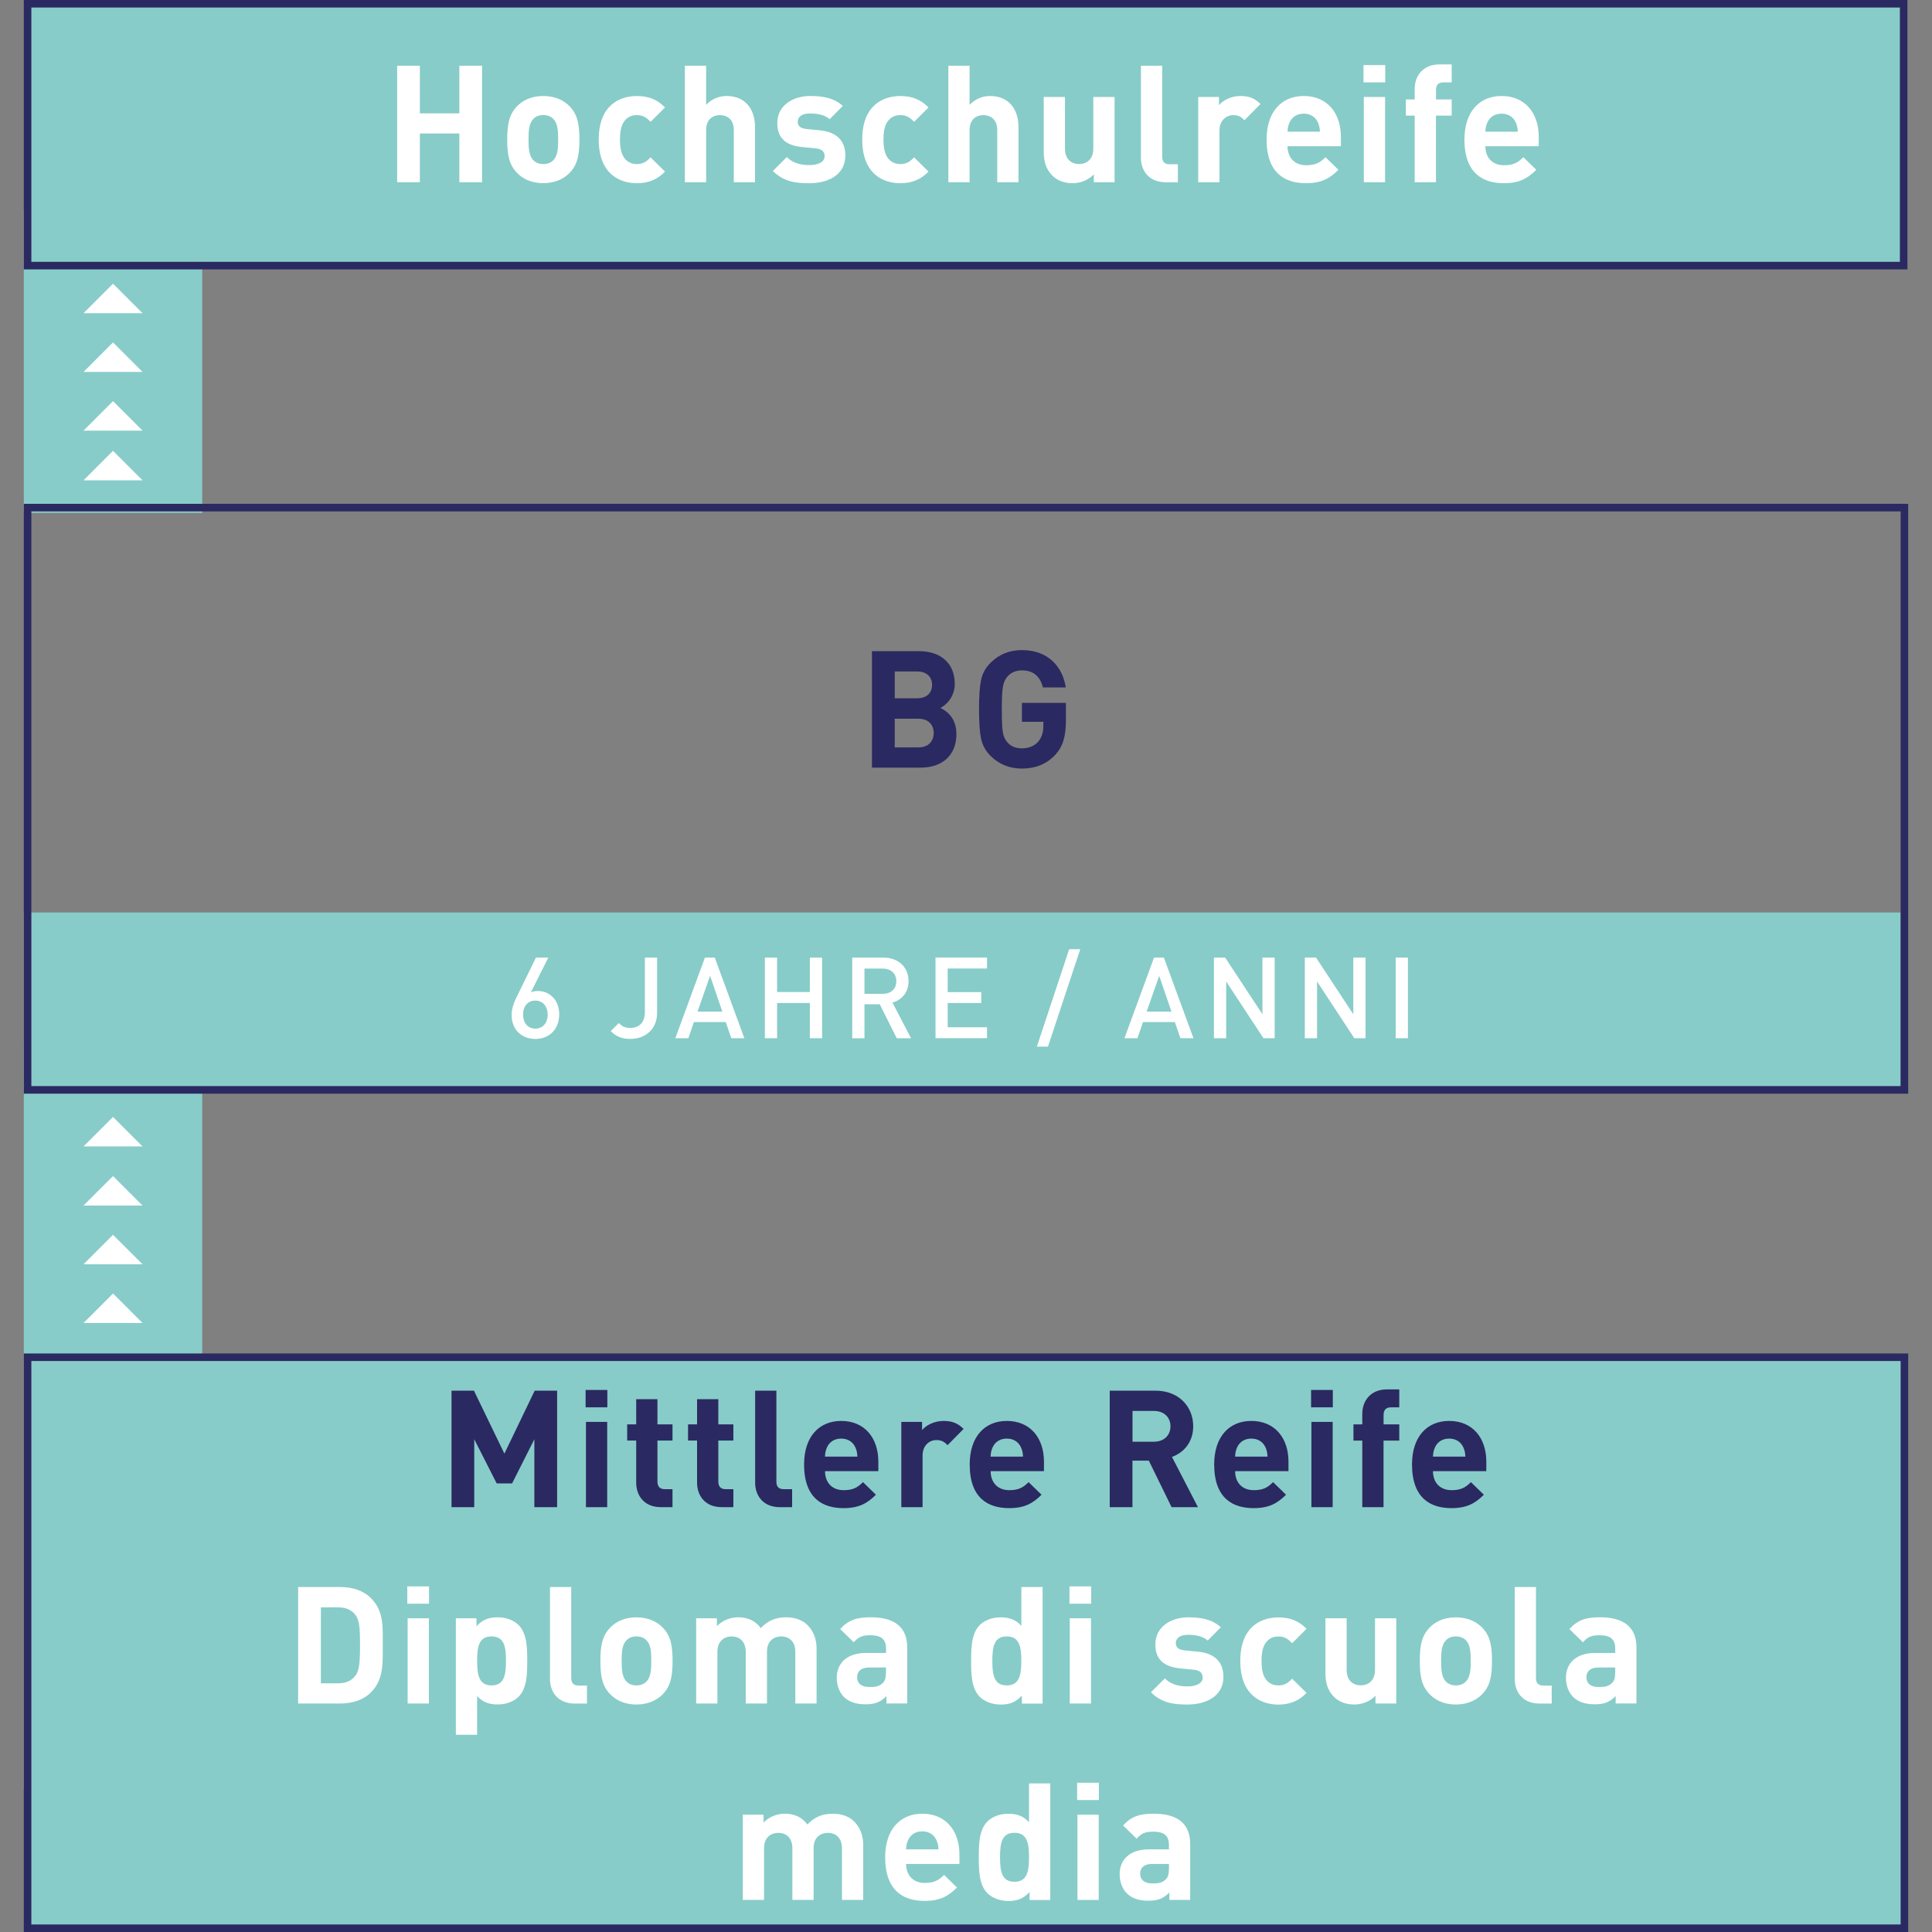 <?xml version="1.0" encoding="utf-8"?>
<!-- Generator: Adobe Illustrator 26.2.1, SVG Export Plug-In . SVG Version: 6.00 Build 0)  -->
<svg version="1.1" id="Ebene_1" xmlns="http://www.w3.org/2000/svg" xmlns:xlink="http://www.w3.org/1999/xlink" x="0px" y="0px"
	 viewBox="0 0 512 512" style="enable-background:new 0 0 512 512;" xml:space="preserve">
<rect x="0" y="0" width="512" height="512" fill="#808080" stroke="none"/>
<style type="text/css">
	.st0{fill:#6EC3BF;}
	.st1{fill:#A0D5D2;}
	.st2{fill:#87CCC8;}
	.st3{fill:#FFFFFF;}
	.st4{clip-path:url(#SVGID_00000083068539075967176140000003440049478471089834_);fill:#2B2961;}
	.st5{fill:#897DA2;}
	.st6{fill:#2B2961;}
	.st7{clip-path:url(#SVGID_00000114776448021927937810000003275827747790967735_);fill:#FFFFFF;}
	.st8{clip-path:url(#SVGID_00000114776448021927937810000003275827747790967735_);fill:#2B2961;}
	.st9{clip-path:url(#SVGID_00000012446699328684399200000001319008092436572064_);fill:#FFFFFF;}
	.st10{clip-path:url(#SVGID_00000012446699328684399200000001319008092436572064_);fill:#6EC3BF;}
	.st11{fill:#9D9D9C;}
	.st12{fill:#D0D0D0;}
	.st13{clip-path:url(#SVGID_00000039100227160606121390000010188930979665964936_);fill:#FFFFFF;}
	.st14{clip-path:url(#SVGID_00000053544772745598293980000005015876443614623363_);fill:#2B2961;}
	.st15{clip-path:url(#SVGID_00000053544772745598293980000005015876443614623363_);fill:#FFFFFF;}
	.st16{fill:#97D1CE;}
	.st17{clip-path:url(#SVGID_00000010312243837677953300000010355190046607467142_);fill:#2B2961;}
	.st18{clip-path:url(#SVGID_00000182525195525177758790000008933656033840564923_);fill:#2B2961;}
	.st19{clip-path:url(#SVGID_00000109712401224860652710000002724003696483770290_);fill:#FFFFFF;}
	.st20{clip-path:url(#SVGID_00000109712401224860652710000002724003696483770290_);fill:#2B2961;}
	.st21{clip-path:url(#SVGID_00000123403351536110007520000013476736492242548362_);fill:#2B2961;}
	.st22{clip-path:url(#SVGID_00000005946459495007582610000005367315924494037658_);fill:#2B2961;}
	.st23{clip-path:url(#SVGID_00000005946459495007582610000005367315924494037658_);fill:#FFFFFF;}
	.st24{clip-path:url(#SVGID_00000140696996958972104600000012600287946111370166_);fill:#FFFFFF;}
	.st25{clip-path:url(#SVGID_00000121974388299997325350000009161427281630674048_);fill:#6EC3BF;}
	.st26{clip-path:url(#SVGID_00000061440977188233460600000005070670185513621637_);fill:#2B2961;}
	.st27{clip-path:url(#SVGID_00000061440977188233460600000005070670185513621637_);fill:#1D1D1B;}
	.st28{clip-path:url(#SVGID_00000061440977188233460600000005070670185513621637_);fill:#FFFFFF;}
	.st29{clip-path:url(#SVGID_00000157277269290373033140000016178087044616801166_);fill:#2B2961;}
	.st30{clip-path:url(#SVGID_00000077291647568585427960000016089765026960468911_);fill:#2B2961;}
	.st31{clip-path:url(#SVGID_00000077291647568585427960000016089765026960468911_);fill:#FFFFFF;}
	.st32{clip-path:url(#SVGID_00000024711852028120492710000016209827136014096784_);fill:#2B2961;}
	.st33{clip-path:url(#SVGID_00000003783134873265962010000013280409832616752807_);fill:#2B2961;}
	.st34{clip-path:url(#SVGID_00000003783134873265962010000013280409832616752807_);fill:#6EC3BF;}
	.st35{clip-path:url(#SVGID_00000151542190900421291200000003641489226075447978_);fill:#2B2961;}
	.st36{clip-path:url(#SVGID_00000164484111914131847070000002041875198482137017_);fill:#2B2961;}
	.st37{clip-path:url(#SVGID_00000026131499024263169990000009622199201550299792_);fill:#2B2961;}
	.st38{clip-path:url(#SVGID_00000076583930924526409510000001642930706080969648_);fill:#2B2961;}
	.st39{clip-path:url(#SVGID_00000176019397069544794420000008002890737785986704_);fill:#6EC3BF;}
	.st40{clip-path:url(#SVGID_00000054968421768627760020000005356270014307302279_);fill:#6EC3BF;}
	.st41{clip-path:url(#SVGID_00000181061126441093517680000010116918134971779516_);fill:#6EC3BF;}
	.st42{clip-path:url(#SVGID_00000164480119091889286070000017088517910880855460_);fill:#6EC3BF;}
	.st43{clip-path:url(#SVGID_00000055708575739076456250000012976232156894168492_);fill:#2B2961;}
	.st44{clip-path:url(#SVGID_00000157290920061798442410000011061919395087910534_);fill:#2B2961;}
	.st45{clip-path:url(#SVGID_00000019672366747543026610000010356401654844660656_);fill:#2B2961;}
	.st46{clip-path:url(#SVGID_00000017511660687569673670000015577574196728432823_);fill:#2B2961;}
	.st47{clip-path:url(#SVGID_00000017511660687569673670000015577574196728432823_);fill:#FFFFFF;}
	.st48{clip-path:url(#SVGID_00000127742895668419769620000015237041613724890797_);fill:#FFFFFF;}
	.st49{clip-path:url(#SVGID_00000101077900563222357520000010201902165613282477_);fill:#2B2961;}
	.st50{clip-path:url(#SVGID_00000077297480847293782100000016244888302780059548_);fill:#2B2961;}
	.st51{clip-path:url(#SVGID_00000077297480847293782100000016244888302780059548_);fill:#FFFFFF;}
	.st52{clip-path:url(#SVGID_00000057130618046431720870000009826002724623933069_);fill:#2B2961;}
	.st53{clip-path:url(#SVGID_00000057130618046431720870000009826002724623933069_);fill:#2C265F;}
	.st54{clip-path:url(#SVGID_00000106844846316334976910000003676309416540881813_);fill:#FFFFFF;}
	.st55{clip-path:url(#SVGID_00000015328621816564277080000003071503174968440231_);fill:#2B2961;}
	.st56{clip-path:url(#SVGID_00000163784910638565348180000011743003021437271200_);fill:#FFFFFF;}
	.st57{clip-path:url(#SVGID_00000160882942630685546790000002025011480485756840_);fill:#2B2961;}
	.st58{clip-path:url(#SVGID_00000047781081171972902600000015587495070095534253_);fill:#FFFFFF;}
	.st59{clip-path:url(#SVGID_00000178198899438677775180000017703209295688387762_);fill:#2B2961;}
	.st60{clip-path:url(#SVGID_00000178198899438677775180000017703209295688387762_);fill:#FFFFFF;}
	.st61{clip-path:url(#SVGID_00000175313240616188470220000015927103437218902158_);fill:#2B2961;}
	.st62{clip-path:url(#SVGID_00000116918745342590072240000012794015618701856687_);fill:#FFFFFF;}
	.st63{clip-path:url(#SVGID_00000044167367120153579360000001395478347374602403_);fill:#2B2961;}
	.st64{clip-path:url(#SVGID_00000110471329546405670060000003655420013693270195_);fill:#FFFFFF;}
	.st65{clip-path:url(#SVGID_00000110471329546405670060000003655420013693270195_);fill:#2B2961;}
	.st66{clip-path:url(#SVGID_00000176755296313924037800000012589794203684838068_);fill:#2B2961;}
	.st67{clip-path:url(#SVGID_00000176755296313924037800000012589794203684838068_);fill:#6EC3BF;}
	.st68{clip-path:url(#SVGID_00000176755296313924037800000012589794203684838068_);fill:#FFFFFF;}
	.st69{clip-path:url(#SVGID_00000155856634991824142930000005440799971672629138_);fill:#2B2961;}
	.st70{clip-path:url(#SVGID_00000117666521216253899390000010780413034392257666_);fill:#2B2961;}
	.st71{clip-path:url(#SVGID_00000023961918488901757550000016881545180216098186_);fill:#2B2961;}
	.st72{clip-path:url(#SVGID_00000114033902091607831320000005384295829352304565_);fill:#2B2961;}
	.st73{clip-path:url(#SVGID_00000078748573212164798410000015663294682794051496_);fill:#2B2961;}
	.st74{clip-path:url(#SVGID_00000178184503159520125810000014268339166077126052_);fill:#FFFFFF;}
	.st75{clip-path:url(#SVGID_00000178184503159520125810000014268339166077126052_);fill:#6EC3BF;}
	.st76{clip-path:url(#SVGID_00000126322346013498944910000004875944169064373689_);fill:#2B2961;}
	.st77{clip-path:url(#SVGID_00000165928761086381475380000016187967748055821702_);fill:#2B2961;}
	.st78{clip-path:url(#SVGID_00000165928761086381475380000016187967748055821702_);fill:#FFFFFF;}
	.st79{clip-path:url(#SVGID_00000062191924104351774450000015643723430507977889_);fill:#2B2961;}
	.st80{clip-path:url(#SVGID_00000170264298428404786550000017909998710772369323_);fill:#FFFFFF;}
	.st81{clip-path:url(#SVGID_00000052077912708280559210000007968068886829291441_);fill:#2B2961;}
	.st82{clip-path:url(#SVGID_00000054984649958238453630000015270024426764325784_);fill:#2B2961;}
	.st83{clip-path:url(#SVGID_00000109715976233810308780000014632560360495821726_);fill:#2B2961;}
	.st84{clip-path:url(#SVGID_00000173124145175516975990000014099543120753985695_);fill:#FFFFFF;}
	.st85{clip-path:url(#SVGID_00000057147504272756748420000011374309957281368742_);fill:#FFFFFF;}
	.st86{clip-path:url(#SVGID_00000173839543293979654870000010978701314512581560_);fill:#2B2961;}
	.st87{clip-path:url(#SVGID_00000154420198662383594850000013130459917313529501_);fill:#2B2961;}
	.st88{clip-path:url(#SVGID_00000154420198662383594850000013130459917313529501_);fill:#FFFFFF;}
	.st89{clip-path:url(#SVGID_00000063613770260713517390000001518558444184225458_);fill:#2B2961;}
	.st90{clip-path:url(#SVGID_00000069358585306040081280000004732311598401658033_);fill:#FFFFFF;}
	.st91{clip-path:url(#SVGID_00000060015826802371291460000007172088480382748555_);fill:#6EC3BF;}
	.st92{clip-path:url(#SVGID_00000060015826802371291460000007172088480382748555_);fill:#2B2961;}
	.st93{clip-path:url(#SVGID_00000167390438250858132510000011848077661380132517_);fill:#6EC3BF;}
	.st94{clip-path:url(#SVGID_00000152237377111208046950000010090641125631930545_);fill:#2B2961;}
	.st95{clip-path:url(#SVGID_00000139975877166497993060000010205782687320237728_);fill:#2B2961;}
	.st96{clip-path:url(#SVGID_00000063597692332866922080000011372275357008074885_);fill:#2B2961;}
	.st97{clip-path:url(#SVGID_00000178188358034532618950000012014953290429514881_);fill:#2B2961;}
	.st98{clip-path:url(#SVGID_00000025418802948438892860000009936721393019125897_);fill:#2B2961;}
	.st99{clip-path:url(#SVGID_00000025418802948438892860000009936721393019125897_);fill:#6EC3BF;}
	.st100{clip-path:url(#SVGID_00000038371459168117947030000006892659262939809459_);fill:#2B2961;}
	.st101{clip-path:url(#SVGID_00000152256279501593059030000018373936617647661461_);fill:#2B2961;}
	.st102{clip-path:url(#SVGID_00000152256279501593059030000018373936617647661461_);fill:#6EC3BF;}
	.st103{clip-path:url(#SVGID_00000078022461353377926880000000952552725553407617_);fill:#2B2961;}
	.st104{clip-path:url(#SVGID_00000067946261970152660400000013126020180216360124_);fill:#FFFFFF;}
	.st105{clip-path:url(#SVGID_00000067946261970152660400000013126020180216360124_);fill:#2B2961;}
	.st106{clip-path:url(#SVGID_00000078760210499286364580000002028037060671903379_);fill:#6EC3BF;}
	.st107{clip-path:url(#SVGID_00000161606446182483044680000009308883281934112425_);fill:#2B2961;}
	.st108{clip-path:url(#SVGID_00000164488843712684678900000006706173611560625027_);fill:#2B2961;}
	.st109{clip-path:url(#SVGID_00000164488843712684678900000006706173611560625027_);fill:#FFFFFF;}
	.st110{clip-path:url(#SVGID_00000037672163069493044700000014716085919808917125_);fill:#6EC3BF;}
	.st111{clip-path:url(#SVGID_00000026865480666339698750000009142842346235278758_);fill:#2B2961;}
	.st112{clip-path:url(#SVGID_00000144312083487287594180000002804345998872805258_);fill:#2B2961;}
	.st113{clip-path:url(#SVGID_00000144312083487287594180000002804345998872805258_);fill:#6EC3BF;}
	.st114{clip-path:url(#SVGID_00000075881630385705699140000002611195734840675515_);fill:#2B2961;}
	.st115{clip-path:url(#SVGID_00000029740649816341078520000005362810217468262580_);fill:#6EC3BF;}
	.st116{clip-path:url(#SVGID_00000029740649816341078520000005362810217468262580_);fill:#2B2961;}
	.st117{clip-path:url(#SVGID_00000165931104155386665380000001866166589382229407_);fill:#2B2961;}
	.st118{clip-path:url(#SVGID_00000127046141248809391800000007992303922103255946_);fill:#FFFFFF;}
	.st119{clip-path:url(#SVGID_00000127046141248809391800000007992303922103255946_);}
	.st120{clip-path:url(#SVGID_00000081609213963884507090000001445217562385225856_);fill:#2B2961;}
	.st121{clip-path:url(#SVGID_00000127046141248809391800000007992303922103255946_);fill:#6EC3BF;}
	.st122{clip-path:url(#SVGID_00000103246529184180715410000014917263001725627313_);fill:#2B2961;}
	.st123{clip-path:url(#SVGID_00000127046141248809391800000007992303922103255946_);fill:#2B2961;}
	.st124{clip-path:url(#SVGID_00000155832858824811650270000011984343915392961423_);fill:#2B2961;}
	.st125{clip-path:url(#SVGID_00000152948771226301897830000009506970164699291277_);fill:#2B2961;}
	.st126{clip-path:url(#SVGID_00000162322495848499769130000015028062021988076726_);}
	.st127{clip-path:url(#SVGID_00000052784318536955835260000005633589690401055399_);}
	.st128{clip-path:url(#SVGID_00000163072602018495357800000000678751773274913946_);fill:#FFFFFF;}
	.st129{clip-path:url(#SVGID_00000171712572419035632620000012203352100176317081_);fill:#2B2961;}
	.st130{clip-path:url(#SVGID_00000076584363164592655060000015507430533266129039_);fill:#2B2961;}
	.st131{clip-path:url(#SVGID_00000076584363164592655060000015507430533266129039_);fill:#6EC3BF;}
	.st132{clip-path:url(#SVGID_00000076584363164592655060000015507430533266129039_);fill:#FFFFFF;}
	.st133{clip-path:url(#SVGID_00000014622668400998030640000014194756929861825931_);fill:#2B2961;}
	.st134{clip-path:url(#SVGID_00000014622668400998030640000014194756929861825931_);fill:#6EC3BF;}
	.st135{clip-path:url(#SVGID_00000085946046041108753430000013021599443111851921_);fill:#2B2961;}
	.st136{clip-path:url(#SVGID_00000181769783868812811240000000216461595183203476_);fill:#6EC3BF;}
	.st137{clip-path:url(#SVGID_00000181769783868812811240000000216461595183203476_);fill:#FFFFFF;}
	.st138{clip-path:url(#SVGID_00000160872292378386257110000003024743259538632098_);fill:#2B2961;}
	.st139{clip-path:url(#SVGID_00000160872292378386257110000003024743259538632098_);fill:#6EC3BF;}
	.st140{clip-path:url(#SVGID_00000142146146774786631570000001044387006142407615_);fill:#2B2961;}
	.st141{clip-path:url(#SVGID_00000099627367887452460630000017586696603963376021_);fill:#2B2961;}
	.st142{clip-path:url(#SVGID_00000099627367887452460630000017586696603963376021_);fill:#FFFFFF;}
	.st143{clip-path:url(#SVGID_00000121983824972999795390000000147093474182492807_);fill:#2B2961;}
	.st144{clip-path:url(#SVGID_00000160891773697931006060000007996281206416742056_);fill:#FFFFFF;}
	.st145{clip-path:url(#SVGID_00000155850511459628952880000004506450533522878340_);fill:#2B2961;}
	.st146{clip-path:url(#SVGID_00000019664053662369827930000000985171342483073976_);fill:#2B2961;}
	.st147{clip-path:url(#SVGID_00000019664053662369827930000000985171342483073976_);fill:#FFFFFF;}
	.st148{clip-path:url(#SVGID_00000034082775113304747760000010396744325780511909_);fill:#2B2961;}
	.st149{clip-path:url(#SVGID_00000126318036651601220890000008408777868407809156_);fill:#2B2961;}
	.st150{clip-path:url(#SVGID_00000126318036651601220890000008408777868407809156_);fill:#FFFFFF;}
	.st151{clip-path:url(#SVGID_00000127023976337379202950000011508306791276344972_);fill:#2B2961;}
	.st152{clip-path:url(#SVGID_00000127023976337379202950000011508306791276344972_);fill:#6EC3BF;}
	.st153{clip-path:url(#SVGID_00000005267850163240431870000000791178978304684956_);fill:#1D1D1B;}
	.st154{clip-path:url(#SVGID_00000005267850163240431870000000791178978304684956_);fill:#2B2961;}
	.st155{clip-path:url(#SVGID_00000005267850163240431870000000791178978304684956_);fill:#FFFFFF;}
	.st156{clip-path:url(#SVGID_00000063629728559885002410000008664103870896798646_);fill:#2B2961;}
	.st157{clip-path:url(#SVGID_00000147203920381188880980000007312598791119864254_);fill:#2B2961;}
	.st158{clip-path:url(#SVGID_00000156587286825840483240000006946092636871410090_);fill:#2B2961;}
	.st159{clip-path:url(#SVGID_00000156587286825840483240000006946092636871410090_);fill:#FFFFFF;}
	.st160{clip-path:url(#SVGID_00000156587286825840483240000006946092636871410090_);fill:#6EC3BF;}
	.st161{clip-path:url(#SVGID_00000003096459957186542980000008478382661695981467_);fill:#2B2961;}
	.st162{clip-path:url(#SVGID_00000078035542885823035410000014481834983097826177_);fill:#2B2961;}
	.st163{clip-path:url(#SVGID_00000148639002072522677990000006271655972530766779_);fill:#2B2961;}
	.st164{clip-path:url(#SVGID_00000003785056162445821660000013143954762008285080_);fill:#2B2961;}
	.st165{clip-path:url(#SVGID_00000003785056162445821660000013143954762008285080_);fill:#FFFFFF;}
	.st166{clip-path:url(#SVGID_00000139293211494546855590000006973348592074793646_);fill:#2B2961;}
	.st167{clip-path:url(#SVGID_00000139293211494546855590000006973348592074793646_);fill:#FFFFFF;}
	.st168{clip-path:url(#SVGID_00000131335601991543079710000002617765095634250889_);fill:#2B2961;}
	.st169{clip-path:url(#SVGID_00000085248223625534090710000004055212258133643652_);fill:#2B2961;}
	.st170{clip-path:url(#SVGID_00000085248223625534090710000004055212258133643652_);fill:#FFFFFF;}
	.st171{clip-path:url(#SVGID_00000108280248600305017980000005096838257264208050_);fill:#2B2961;}
	.st172{clip-path:url(#SVGID_00000007407161774095896370000014044310778782557067_);fill:#FFFFFF;}
	.st173{clip-path:url(#SVGID_00000163053083066269434020000008552182590703297716_);fill:#2B2961;}
	.st174{clip-path:url(#SVGID_00000163053083066269434020000008552182590703297716_);fill:#6EC3BF;}
	.st175{clip-path:url(#SVGID_00000130636706250414079920000005211726546656614046_);fill:#2B2961;}
	.st176{clip-path:url(#SVGID_00000081621896071919253720000004983577983243806867_);fill:#2B2961;}
	.st177{clip-path:url(#SVGID_00000085951387180304597210000015244635766170551202_);fill:#FFFFFF;}
	.st178{clip-path:url(#SVGID_00000015333328258421827800000003420745677597743746_);fill:#6EC3BF;}
	.st179{clip-path:url(#SVGID_00000015333328258421827800000003420745677597743746_);fill:#2B2961;}
	.st180{clip-path:url(#SVGID_00000154419114401267088140000006706638664279429529_);fill:#6EC3BF;}
	.st181{clip-path:url(#SVGID_00000080917848362673648470000015121399802836575421_);fill:#2B2961;}
	.st182{clip-path:url(#SVGID_00000103972404882949211560000014792110041097914287_);fill:#6EC3BF;}
	.st183{clip-path:url(#SVGID_00000103972404882949211560000014792110041097914287_);fill:#2B2961;}
	.st184{clip-path:url(#SVGID_00000165210457751770150050000015570441956637619329_);fill:#2B2961;}
	.st185{clip-path:url(#SVGID_00000034808869936895087650000016707594561524409984_);fill:#2B2961;}
	.st186{clip-path:url(#SVGID_00000172410289513407775340000002511509489705990276_);fill:#2B2961;}
	.st187{clip-path:url(#SVGID_00000127014332139631505210000015639890943226796703_);fill:#2B2961;}
	.st188{clip-path:url(#SVGID_00000063621496463742840380000005290918760295089302_);fill:#2B2961;}
	.st189{clip-path:url(#SVGID_00000078747465682686769280000008212348727182926752_);fill:#6EC3BF;}
	.st190{clip-path:url(#SVGID_00000078747465682686769280000008212348727182926752_);fill:#2B2961;}
	.st191{clip-path:url(#SVGID_00000141425088415886355100000010824583170136084609_);fill:#6EC3BF;}
	.st192{clip-path:url(#SVGID_00000141425088415886355100000010824583170136084609_);fill:#2B2961;}
	.st193{clip-path:url(#SVGID_00000172410909462003571650000002876172913438955696_);fill:#2B2961;}
	.st194{clip-path:url(#SVGID_00000155109655830407752370000014316650281018122655_);fill:#2B2961;}
	.st195{clip-path:url(#SVGID_00000176733668089576868330000015456489795656585138_);fill:#2B2961;}
	.st196{clip-path:url(#SVGID_00000085244620306283431020000010602174498558915243_);fill:#FFFFFF;}
	.st197{clip-path:url(#SVGID_00000049912875351757295900000009357415416020264862_);fill:#2B2961;}
	.st198{clip-path:url(#SVGID_00000081620267609977121690000015339955251225352099_);fill:#2B2961;}
	.st199{clip-path:url(#SVGID_00000081620267609977121690000015339955251225352099_);fill:#6EC3BF;}
	.st200{clip-path:url(#SVGID_00000059275806487763497390000006588932411065522617_);fill:#2B2961;}
	.st201{clip-path:url(#SVGID_00000091695984774515243970000013874589065577750155_);fill:#2B2961;}
	.st202{clip-path:url(#SVGID_00000044139376045568346410000003570934358563352753_);fill:#6EC3BF;}
	.st203{clip-path:url(#SVGID_00000044139376045568346410000003570934358563352753_);fill:#2B2961;}
	.st204{clip-path:url(#SVGID_00000123399550066744288690000013268370475590968199_);fill:#6EC3BF;}
	.st205{clip-path:url(#SVGID_00000123399550066744288690000013268370475590968199_);fill:#2B2961;}
	.st206{clip-path:url(#SVGID_00000129193776790933153740000015973102791277831823_);fill:#2B2961;}
	.st207{clip-path:url(#SVGID_00000003791424170527744430000017663522172275741866_);fill:#2B2961;}
	.st208{clip-path:url(#SVGID_00000003791424170527744430000017663522172275741866_);fill:#6EC3BF;}
	.st209{clip-path:url(#SVGID_00000132771151458599636250000003837992968827836820_);fill:#2B2961;}
	.st210{clip-path:url(#SVGID_00000132771151458599636250000003837992968827836820_);fill:#6EC3BF;}
	.st211{clip-path:url(#SVGID_00000155138697800531188890000013296720628373994935_);fill:#2B2961;}
	.st212{clip-path:url(#SVGID_00000155138697800531188890000013296720628373994935_);fill:#6EC3BF;}
	.st213{clip-path:url(#SVGID_00000059291397598740629700000014737674492361777343_);fill:#2B2961;}
	.st214{clip-path:url(#SVGID_00000042697227389570226660000016682398911491284671_);fill:#6EC3BF;}
	.st215{clip-path:url(#SVGID_00000042697227389570226660000016682398911491284671_);fill:#2B2961;}
	.st216{clip-path:url(#SVGID_00000106130018898520596010000011612063421372784547_);fill:#6EC3BF;}
	.st217{clip-path:url(#SVGID_00000106130018898520596010000011612063421372784547_);fill:#2B2961;}
	.st218{clip-path:url(#SVGID_00000000224396041588043840000007100407841063801277_);fill:#FFFFFF;}
	.st219{clip-path:url(#SVGID_00000000224396041588043840000007100407841063801277_);fill:#2B2961;}
	.st220{clip-path:url(#SVGID_00000052062323472361255420000008958710656410888089_);fill:#FFFFFF;}
	.st221{clip-path:url(#SVGID_00000052062323472361255420000008958710656410888089_);fill:#2B2961;}
	.st222{clip-path:url(#SVGID_00000138565009245443800490000015868323185894338491_);fill:#FFFFFF;}
	.st223{clip-path:url(#SVGID_00000138565009245443800490000015868323185894338491_);fill:#2B2961;}
	.st224{clip-path:url(#SVGID_00000066510916810315728210000013298411251418425474_);fill:#6EC3BF;}
	.st225{clip-path:url(#SVGID_00000066510916810315728210000013298411251418425474_);fill:#2B2961;}
	.st226{clip-path:url(#SVGID_00000157290703974537747510000015059255287021757841_);fill:#2B2961;}
	.st227{clip-path:url(#SVGID_00000157290703974537747510000015059255287021757841_);fill:#6EC3BF;}
	.st228{clip-path:url(#SVGID_00000166676531390086414560000003240028596195976350_);fill:#2B2961;}
	.st229{clip-path:url(#SVGID_00000162352160277625669240000011612653109940406435_);fill:#6EC3BF;}
	.st230{clip-path:url(#SVGID_00000162352160277625669240000011612653109940406435_);fill:#2B2961;}
	.st231{clip-path:url(#SVGID_00000066499502835616629200000015653678498502895795_);fill:#2B2961;}
	.st232{clip-path:url(#SVGID_00000041276775214703015470000000325736983446929849_);fill:#2B2961;}
	.st233{clip-path:url(#SVGID_00000041276775214703015470000000325736983446929849_);fill:#6EC3BF;}
	.st234{clip-path:url(#SVGID_00000090991041708890489740000013912008396011052176_);fill:#2B2961;}
	.st235{clip-path:url(#SVGID_00000006671366745515652870000016502412690939313810_);fill:#FFFFFF;}
	.st236{clip-path:url(#SVGID_00000006671366745515652870000016502412690939313810_);fill:#2B2961;}
	.st237{fill:#2C265F;}
	.st238{clip-path:url(#SVGID_00000033370850600419666760000014504684576797596850_);fill:#2B2961;}
	.st239{clip-path:url(#SVGID_00000033370850600419666760000014504684576797596850_);fill:#6EC3BF;}
	.st240{fill:#61B87A;}
	.st241{clip-path:url(#SVGID_00000166633833582431821800000014216439746338053047_);fill:#2B2961;}
	.st242{clip-path:url(#SVGID_00000124155949154130974790000005956592310387326894_);fill:#2B2961;}
	.st243{clip-path:url(#SVGID_00000147930513158213590220000010440358471700340123_);fill:#2B2961;}
	.st244{clip-path:url(#SVGID_00000121996819119728989350000006918911231017459345_);fill:#2B2961;}
	.st245{clip-path:url(#SVGID_00000121996819119728989350000006918911231017459345_);fill:#61B87A;}
	.st246{clip-path:url(#SVGID_00000121996819119728989350000006918911231017459345_);fill:#FFFFFF;}
	.st247{clip-path:url(#SVGID_00000012444145953758763230000001849766544904618424_);fill:#2B2961;}
	.st248{clip-path:url(#SVGID_00000012444145953758763230000001849766544904618424_);fill:#61B87A;}
	.st249{clip-path:url(#SVGID_00000003827888842965435040000006547511540839770813_);fill:#2B2961;}
	.st250{clip-path:url(#SVGID_00000183937009112394655330000000759010634777769861_);fill:#6EC3BF;}
	.st251{clip-path:url(#SVGID_00000183937009112394655330000000759010634777769861_);fill:#2B2961;}
	.st252{clip-path:url(#SVGID_00000127748791394730360920000017715393590131011729_);fill:#2B2961;}
	.st253{clip-path:url(#SVGID_00000127748791394730360920000017715393590131011729_);fill:#6EC3BF;}
	.st254{clip-path:url(#SVGID_00000088846653345850137540000003963010185904039864_);fill:#2B2961;}
	.st255{clip-path:url(#SVGID_00000088846653345850137540000003963010185904039864_);fill:#6EC3BF;}
	.st256{clip-path:url(#SVGID_00000101095623812058992480000000633222176867640747_);}
	.st257{clip-path:url(#SVGID_00000032648600472847573680000010308450629851467453_);}
	.st258{clip-path:url(#SVGID_00000082346099711046908730000012484286738239079828_);}
	.st259{clip-path:url(#SVGID_00000096026807609383582470000006746231792766302133_);}
	.st260{clip-path:url(#SVGID_00000170246787951245360340000008272451143474603428_);}
	.st261{clip-path:url(#SVGID_00000117640053941037044590000013651927262694903431_);}
	.st262{clip-path:url(#SVGID_00000060017869627288912620000007801875897408509104_);}
	.st263{clip-path:url(#SVGID_00000057109721333269551280000008904837117481116296_);}
	.st264{clip-path:url(#SVGID_00000037667319943104307220000010469565459689160112_);}
	.st265{clip-path:url(#SVGID_00000037653141662652329630000015427248264251184787_);}
	.st266{clip-path:url(#SVGID_00000113340326263892472320000010086309259496535733_);}
	.st267{clip-path:url(#SVGID_00000026151048962126644020000004833962756740930966_);}
	.st268{clip-path:url(#SVGID_00000106131179685225031140000012018259284682913440_);}
	.st269{clip-path:url(#SVGID_00000056406127510830818680000018099987196595887240_);}
	.st270{clip-path:url(#SVGID_00000116948872860934982470000004959098336270364079_);}
	.st271{clip-path:url(#SVGID_00000037652919285034580750000010735262150961129910_);}
	.st272{clip-path:url(#SVGID_00000021078328018533789080000009270902152823159452_);}
	.st273{clip-path:url(#SVGID_00000014596517923327389150000015758294693282050972_);}
	.st274{clip-path:url(#SVGID_00000079477723071170447160000016736383531119472270_);}
	.st275{clip-path:url(#SVGID_00000012451275527964367330000011427797212309932960_);}
	.st276{clip-path:url(#SVGID_00000119090627468034182700000016369844195623221922_);}
	.st277{clip-path:url(#SVGID_00000007421675983943347510000011538901545699424667_);}
	.st278{clip-path:url(#SVGID_00000061446056862023817770000009607261082093169059_);}
	.st279{clip-path:url(#SVGID_00000145050465090744340300000006453415495515175867_);}
	.st280{clip-path:url(#SVGID_00000025410038764594036720000005819011896159059342_);}
	.st281{clip-path:url(#SVGID_00000163069824632571209060000010952204987621643197_);}
	.st282{clip-path:url(#SVGID_00000097463727790730600230000002327579505824697748_);}
	.st283{clip-path:url(#SVGID_00000156581624049773136860000007158949311768852872_);}
	.st284{clip-path:url(#SVGID_00000039121890612687503800000010574211436610911402_);}
	.st285{clip-path:url(#SVGID_00000125575199641483783410000013361000099087177351_);}
	.st286{clip-path:url(#SVGID_00000147218565063375250220000002742612243092444579_);}
	.st287{clip-path:url(#SVGID_00000112630720909422638750000000536902269134033536_);}
	.st288{clip-path:url(#SVGID_00000001633949261164767940000008042493593961768323_);}
	.st289{clip-path:url(#SVGID_00000099647834704148531690000018139525364454422915_);}
	.st290{clip-path:url(#SVGID_00000121249494982467357670000008197310244202818742_);}
	.st291{clip-path:url(#SVGID_00000103232926124804125940000001345970533908482747_);}
	.st292{clip-path:url(#SVGID_00000150091013266684672150000006603483461008164750_);}
	.st293{clip-path:url(#SVGID_00000118396129119568813530000017284648662916869559_);}
	.st294{clip-path:url(#SVGID_00000080910855844115995430000011922726220580765336_);}
	.st295{clip-path:url(#SVGID_00000003095714983700209580000006541330913792464284_);}
	.st296{clip-path:url(#SVGID_00000141447165322683047670000005560277001316026765_);}
	.st297{clip-path:url(#SVGID_00000067939321756166358320000009670312441342884527_);}
	.st298{clip-path:url(#SVGID_00000002370340456299269650000016678020982097102478_);}
	.st299{clip-path:url(#SVGID_00000106135078612364017020000002861582781552539305_);}
	.st300{clip-path:url(#SVGID_00000154400316040199482380000001512803317386041277_);}
	.st301{clip-path:url(#SVGID_00000116204374029697315780000008245654335512797595_);}
	.st302{clip-path:url(#SVGID_00000165952769514174539660000015434773893881595542_);}
	.st303{clip-path:url(#SVGID_00000003081132892122338930000011242860627722909595_);}
	.st304{clip-path:url(#SVGID_00000018233030786130999750000002226687649538761629_);}
	.st305{clip-path:url(#SVGID_00000039096688675318867900000001353810178513328771_);}
	.st306{clip-path:url(#SVGID_00000069361247430707435600000017157568637301947303_);}
	.st307{clip-path:url(#SVGID_00000129172559734024742000000003831520565012545947_);}
	.st308{clip-path:url(#SVGID_00000080171634382460381230000001820716133626491030_);}
	.st309{clip-path:url(#SVGID_00000083773054219947529280000017111564549480603021_);}
	.st310{clip-path:url(#SVGID_00000086678155687678336210000010058355782163426471_);}
	.st311{clip-path:url(#SVGID_00000065061832136839019810000006366200454141353875_);}
	.st312{clip-path:url(#SVGID_00000063592825739933644290000008063839524183029421_);}
	.st313{clip-path:url(#SVGID_00000147215756326641139820000000974711348493695875_);}
	.st314{clip-path:url(#SVGID_00000134935814496371233280000002486604449698787216_);}
	.st315{clip-path:url(#SVGID_00000178183712267819676100000007723939923229263496_);}
	.st316{clip-path:url(#SVGID_00000091725502651687855610000002645385667417468817_);}
	.st317{clip-path:url(#SVGID_00000151503510445724216930000001960383027375907232_);}
	.st318{clip-path:url(#SVGID_00000008147681937181602290000014999763754736638857_);}
	.st319{clip-path:url(#SVGID_00000053512691501618800600000004559983742009815983_);}
	.st320{clip-path:url(#SVGID_00000044890101735564063960000015732062604009245332_);}
	.st321{clip-path:url(#SVGID_00000039091579203000426960000014253171483891281293_);}
	.st322{clip-path:url(#SVGID_00000001623647720075264370000011550762811394337934_);}
	.st323{clip-path:url(#SVGID_00000045593740289880680350000006822283849474944662_);}
	.st324{clip-path:url(#SVGID_00000091734301848894776860000014835722648995447460_);}
	.st325{clip-path:url(#SVGID_00000031199665168581172220000012766791932272947620_);}
	.st326{clip-path:url(#SVGID_00000005244896711558028390000016346930489312087961_);}
	.st327{clip-path:url(#SVGID_00000011011068306752186000000002229634848178396809_);}
	.st328{clip-path:url(#SVGID_00000170965400009759694390000000951113448180147887_);}
	.st329{clip-path:url(#SVGID_00000121977256931038587280000000837344019832361615_);}
	.st330{clip-path:url(#SVGID_00000011021322230079869230000002833251145281535125_);}
	.st331{clip-path:url(#SVGID_00000060721878128480815880000002085210371138659744_);}
	.st332{clip-path:url(#SVGID_00000078004242272524759100000017071329439479918730_);}
	.st333{clip-path:url(#SVGID_00000035531446550079948970000004328730030008143804_);}
	.st334{clip-path:url(#SVGID_00000083771355593428941400000012638729897183420046_);}
	.st335{clip-path:url(#SVGID_00000049185321428592896980000016801788440027761817_);}
	.st336{clip-path:url(#SVGID_00000003791788988780084510000010072935327423587235_);}
	.st337{clip-path:url(#SVGID_00000003811965000909436490000012344423570586437512_);}
	.st338{clip-path:url(#SVGID_00000005954672561820742270000001922371186364800397_);}
	.st339{clip-path:url(#SVGID_00000157301788238783096200000010952404084592650937_);}
	.st340{clip-path:url(#SVGID_00000032608314350012831840000007914317099765873337_);}
	.st341{clip-path:url(#SVGID_00000044160687971202830300000004435463362867455362_);}
	.st342{clip-path:url(#SVGID_00000113332668097584745680000014124661248264293562_);}
	.st343{clip-path:url(#SVGID_00000120544077744717748810000010392998966979033777_);}
	.st344{clip-path:url(#SVGID_00000078729679679869823010000000314783356980881286_);}
	.st345{clip-path:url(#SVGID_00000057115202094265248500000009920546297483074717_);}
	.st346{clip-path:url(#SVGID_00000010294155744576272360000009046991303440683425_);}
	.st347{clip-path:url(#SVGID_00000013879157739403291180000002025504057741177267_);}
	.st348{clip-path:url(#SVGID_00000034781215425766160020000012593096814572677810_);}
	.st349{clip-path:url(#SVGID_00000037694238677636685710000017375589269647488897_);}
	.st350{clip-path:url(#SVGID_00000061435169999508374200000005153308137078746001_);}
	.st351{clip-path:url(#SVGID_00000153679126929837779250000009876173802016386188_);}
	.st352{clip-path:url(#SVGID_00000058559780747365422850000002725448057390567058_);}
	.st353{clip-path:url(#SVGID_00000129928592555646422250000007259369732982990720_);}
	.st354{clip-path:url(#SVGID_00000007427794387526608740000000243513806092423092_);}
	.st355{clip-path:url(#SVGID_00000010285035373065097670000002223941245879770249_);}
	.st356{clip-path:url(#SVGID_00000077316054749264176770000017683313787527260351_);}
	.st357{clip-path:url(#SVGID_00000029766501926265684250000001785282185910438837_);}
	.st358{clip-path:url(#SVGID_00000083784179777729870260000010317219701322174393_);}
	.st359{clip-path:url(#SVGID_00000057857362392122385280000011312388503230909840_);}
	.st360{clip-path:url(#SVGID_00000080908839156128875150000008688883024315521920_);}
	.st361{clip-path:url(#SVGID_00000041977233078041606360000008342166223747085480_);}
	.st362{clip-path:url(#SVGID_00000117651286225313077280000002217825701028298679_);}
	.st363{clip-path:url(#SVGID_00000059281070268019625450000000024044088030398868_);}
	.st364{clip-path:url(#SVGID_00000045618629598598408500000006665946451197102748_);}
	.st365{clip-path:url(#SVGID_00000097458011444514116830000004403287232010464903_);}
	.st366{clip-path:url(#SVGID_00000138557276491301206560000000950466909090969258_);}
	.st367{clip-path:url(#SVGID_00000013153075847581057210000007291265431704858502_);}
	.st368{clip-path:url(#SVGID_00000011008837014894500440000007794088892519966131_);}
	.st369{clip-path:url(#SVGID_00000136394906535964266290000011747300168933982593_);}
	.st370{clip-path:url(#SVGID_00000021104364346390817030000016807830568072728983_);}
	.st371{clip-path:url(#SVGID_00000085220142540138429210000001976820363415592591_);}
	.st372{clip-path:url(#SVGID_00000021836993650271848380000005738286349259027340_);}
	.st373{clip-path:url(#SVGID_00000091012958472227559540000003153509577897789609_);}
	.st374{clip-path:url(#SVGID_00000000904144404649119010000005844674845204541609_);}
	.st375{clip-path:url(#SVGID_00000132084493105844303490000013592205386101917581_);}
	.st376{clip-path:url(#SVGID_00000146490354860109212360000014753006819557210037_);}
	.st377{clip-path:url(#SVGID_00000086652918840329532900000016391749811516799624_);}
	.st378{clip-path:url(#SVGID_00000171711582182162536910000009035500545105017756_);}
	.st379{clip-path:url(#SVGID_00000003807430904898378480000015888964213163053954_);}
	.st380{clip-path:url(#SVGID_00000043454133643499364060000009302748443440107443_);}
	.st381{clip-path:url(#SVGID_00000129205531411423890780000015762610163744550794_);}
	.st382{clip-path:url(#SVGID_00000120520765917080119090000008060403028212021917_);}
	.st383{clip-path:url(#SVGID_00000046326658146491650640000010179621150296161704_);}
	.st384{clip-path:url(#SVGID_00000121988781376504998480000016991891730199254201_);}
	.st385{clip-path:url(#SVGID_00000068673473643650748360000000826821754371247281_);}
	.st386{clip-path:url(#SVGID_00000173162297556976808000000002140030780608726971_);}
	.st387{clip-path:url(#SVGID_00000165917853973928253390000018261680225039157168_);}
	.st388{clip-path:url(#SVGID_00000101799569733694265280000004690554217483457945_);}
	.st389{clip-path:url(#SVGID_00000150787774326678845880000017973504081050345357_);}
	.st390{clip-path:url(#SVGID_00000006669792164257751710000000324157720715102655_);}
	.st391{clip-path:url(#SVGID_00000113318949744804928370000001318859621548786853_);}
	.st392{clip-path:url(#SVGID_00000007388899516763218710000004737270876922671292_);}
	.st393{clip-path:url(#SVGID_00000008121060345869554770000007499405468265594265_);}
	.st394{clip-path:url(#SVGID_00000011723259349064346630000016769624427215991946_);}
	.st395{clip-path:url(#SVGID_00000155117171432797668960000012128849707896703920_);}
	.st396{clip-path:url(#SVGID_00000141443961340902002870000012441546138329828507_);}
	.st397{clip-path:url(#SVGID_00000019644707977757540170000010140175606770300861_);}
	.st398{clip-path:url(#SVGID_00000173143767039362829140000011246448919945456557_);}
	.st399{clip-path:url(#SVGID_00000178910916875840434620000012135250541648672188_);}
	.st400{clip-path:url(#SVGID_00000037669774836898485900000009888812903370417304_);}
	.st401{clip-path:url(#SVGID_00000183208183851645625150000001751855794785720969_);}
	.st402{clip-path:url(#SVGID_00000017508800727639753180000005612713828956733871_);}
	.st403{clip-path:url(#SVGID_00000160167867473655491320000000657043390452848787_);}
	.st404{clip-path:url(#SVGID_00000121248099950435344510000012933357139184348045_);}
	.st405{clip-path:url(#SVGID_00000183947374740121875730000009507929470833831087_);}
	.st406{clip-path:url(#SVGID_00000024702584502250304100000013913628233572384942_);}
	.st407{clip-path:url(#SVGID_00000139260520032185656460000016739924992551247004_);}
	.st408{clip-path:url(#SVGID_00000031925018812936347160000002271692858946043278_);}
	.st409{clip-path:url(#SVGID_00000112596607040818904040000012055399110888185481_);}
	.st410{clip-path:url(#SVGID_00000134234953783120653720000015306861904275575451_);}
	.st411{clip-path:url(#SVGID_00000073715175338306545560000015742612069166689974_);}
	.st412{clip-path:url(#SVGID_00000156588021499063484550000015266228336987351739_);}
	.st413{clip-path:url(#SVGID_00000143582363404309303390000000960968427087323821_);}
	.st414{clip-path:url(#SVGID_00000040538129197722999780000017588962815299959434_);}
	.st415{clip-path:url(#SVGID_00000029034783930855133620000013696959626387553680_);}
	.st416{clip-path:url(#SVGID_00000090979128614638761920000007476281353592108979_);}
	.st417{clip-path:url(#SVGID_00000103951244316276434430000012166445895113463698_);}
	.st418{clip-path:url(#SVGID_00000052063357010129588280000017284605723864835979_);}
	.st419{clip-path:url(#SVGID_00000127019284624253015580000016762262994011819152_);}
	.st420{clip-path:url(#SVGID_00000094586687953979247850000000424739381380243594_);}
	.st421{clip-path:url(#SVGID_00000106146729506849409590000003753116576451658164_);}
	.st422{clip-path:url(#SVGID_00000011732176396029092260000001422997740828104885_);}
	.st423{clip-path:url(#SVGID_00000028286904133117767430000017488155848878167181_);}
	.st424{clip-path:url(#SVGID_00000178172896773766555680000014313856777335751306_);}
	.st425{clip-path:url(#SVGID_00000093167407918547139390000006895451081093072790_);}
	.st426{clip-path:url(#SVGID_00000124859912157760537730000017909073175237178010_);}
	.st427{clip-path:url(#SVGID_00000097489820767062747400000014786289949461442201_);}
	.st428{clip-path:url(#SVGID_00000179631465589908384300000001123344419303607955_);}
	.st429{clip-path:url(#SVGID_00000179612322090602520920000010440877756228368541_);}
	.st430{clip-path:url(#SVGID_00000030462451256713717500000011506370956800499354_);}
	.st431{clip-path:url(#SVGID_00000070108921324598138430000015325012381356022433_);}
	.st432{clip-path:url(#SVGID_00000115506857033953063370000005443580958312013492_);}
	.st433{clip-path:url(#SVGID_00000074436393128966606700000004617473392859434679_);}
	.st434{clip-path:url(#SVGID_00000005261153375941608510000008816014623617695639_);}
	.st435{clip-path:url(#SVGID_00000114055693601519265450000008142286545022440608_);}
	.st436{clip-path:url(#SVGID_00000008120450138804907080000016963763940167029125_);}
	.st437{clip-path:url(#SVGID_00000058584028426916064740000008538034375817567637_);}
	.st438{clip-path:url(#SVGID_00000062190130421589777910000012329811109251008184_);}
	.st439{clip-path:url(#SVGID_00000083808316264780692790000016624925224583983500_);}
	.st440{clip-path:url(#SVGID_00000016054091372719323890000016021293047668622497_);}
	.st441{clip-path:url(#SVGID_00000164480697920096466150000016911752663110602942_);}
	.st442{clip-path:url(#SVGID_00000049934974989115530370000017074355213216748454_);}
	.st443{clip-path:url(#SVGID_00000114065107243881715860000003988417397656695199_);}
	.st444{clip-path:url(#SVGID_00000100352706625398345640000013331830324186173318_);}
	.st445{clip-path:url(#SVGID_00000125597588421524169040000018057890196653815214_);}
	.st446{clip-path:url(#SVGID_00000072967496955174197570000012657354527651631507_);}
	.st447{clip-path:url(#SVGID_00000094595437776463901790000015051307683252557206_);}
	.st448{clip-path:url(#SVGID_00000075133675296999536290000002837989163043865221_);}
	.st449{clip-path:url(#SVGID_00000130629508761827503070000016917449473856020363_);}
	.st450{clip-path:url(#SVGID_00000103235987273899405800000003853205357597413802_);}
	.st451{clip-path:url(#SVGID_00000082328721067412924080000007299230358674254977_);}
	.st452{clip-path:url(#SVGID_00000010302416093493580480000005283420443068602526_);}
	.st453{clip-path:url(#SVGID_00000038394257198235147270000001646383752399626649_);}
	.st454{clip-path:url(#SVGID_00000112629326614140917300000011021589630084227512_);}
	.st455{clip-path:url(#SVGID_00000049937369121938943240000006490107631287220913_);}
	.st456{clip-path:url(#SVGID_00000023982172462504510540000003083197846690640280_);}
	.st457{clip-path:url(#SVGID_00000060007937168974666120000017246755578959358395_);}
	.st458{clip-path:url(#SVGID_00000011733710270337594790000010271053434281722498_);}
	.st459{clip-path:url(#SVGID_00000158012033344259472510000013736688262268921242_);}
	.st460{clip-path:url(#SVGID_00000001652396648695221960000016113308010364027300_);}
	.st461{clip-path:url(#SVGID_00000078730537398454430600000006880293705807439011_);}
	.st462{clip-path:url(#SVGID_00000106107710532479270560000016652676573938487216_);}
	.st463{clip-path:url(#SVGID_00000129902798671456801040000003859094614112710528_);}
	.st464{clip-path:url(#SVGID_00000167373310976900975700000010927441984522269317_);}
	.st465{clip-path:url(#SVGID_00000150811776816283327200000014381928787871095181_);}
	.st466{clip-path:url(#SVGID_00000168097209777942631380000018407843494833907129_);}
	.st467{clip-path:url(#SVGID_00000003102751679739502060000008628244916054436026_);}
	.st468{clip-path:url(#SVGID_00000083084231262263425300000003505236604138419080_);}
	.st469{clip-path:url(#SVGID_00000075846922095166295600000005435127099625852810_);}
	.st470{clip-path:url(#SVGID_00000103955811914377073020000006135583209224528263_);}
	.st471{clip-path:url(#SVGID_00000052062895716547060590000013460973034229639306_);}
	.st472{clip-path:url(#SVGID_00000075151655485999501290000002097223393247127189_);}
	.st473{clip-path:url(#SVGID_00000082328914673310998940000002342673732867914120_);}
	.st474{clip-path:url(#SVGID_00000041988531561684136040000001409051521608169388_);}
	.st475{clip-path:url(#SVGID_00000080197233102994707040000015790909751026460348_);}
	.st476{clip-path:url(#SVGID_00000070805679269939668620000007273497065585399424_);}
	.st477{clip-path:url(#SVGID_00000008112525318927640340000017969235671715509180_);}
	.st478{clip-path:url(#SVGID_00000109746040167307949420000011569790749061928851_);}
	.st479{clip-path:url(#SVGID_00000161591104149962311010000006156836666764124582_);}
	.st480{clip-path:url(#SVGID_00000177474022163400031040000003038668212823573931_);}
	.st481{clip-path:url(#SVGID_00000030465184346361912540000006634718219311255213_);}
	.st482{clip-path:url(#SVGID_00000147939555071322301910000004134902007350700689_);}
	.st483{clip-path:url(#SVGID_00000078037369145364140440000008746271516751093673_);}
	.st484{clip-path:url(#SVGID_00000167360276746778554810000000591816013025443217_);}
	.st485{clip-path:url(#SVGID_00000021101232489568199630000011777885175011195802_);}
	.st486{clip-path:url(#SVGID_00000028289680120841636220000004543131298960158102_);}
	.st487{clip-path:url(#SVGID_00000079460114712311134310000001855505844047385763_);}
	.st488{clip-path:url(#SVGID_00000096768405201316726540000006831621289324514957_);}
	.st489{clip-path:url(#SVGID_00000165196240339380953940000013264994425671830192_);}
	.st490{clip-path:url(#SVGID_00000049916260916267220820000011889903422885623975_);}
	.st491{clip-path:url(#SVGID_00000167383989316557303160000008933080090869628324_);}
	.st492{clip-path:url(#SVGID_00000147923169822685275770000004188281570088093106_);}
	.st493{clip-path:url(#SVGID_00000012430059322241966200000016530465539500242879_);}
	.st494{clip-path:url(#SVGID_00000090993355571239135990000009307140310088828557_);}
	.st495{clip-path:url(#SVGID_00000042698362456075093210000012947238812060906405_);}
	.st496{clip-path:url(#SVGID_00000054266319081802818720000010546873327294037894_);}
	.st497{clip-path:url(#SVGID_00000051362634448154288130000006299492566061398669_);}
	.st498{clip-path:url(#SVGID_00000182499253124106955020000018132856999750929300_);}
	.st499{clip-path:url(#SVGID_00000178915034348693715050000013289283007608786304_);}
	.st500{clip-path:url(#SVGID_00000052102538249900354130000009023304563449788862_);}
	.st501{clip-path:url(#SVGID_00000145751871602576946650000013076995493554802844_);}
	.st502{clip-path:url(#SVGID_00000163759598148278489810000014776574162292667063_);}
	.st503{clip-path:url(#SVGID_00000154412935733487666870000013679360952187294884_);}
	.st504{clip-path:url(#SVGID_00000142862733152188370670000009871690106140398740_);}
	.st505{clip-path:url(#SVGID_00000087389820380155148290000013862478293845527981_);}
	.st506{clip-path:url(#SVGID_00000027583195385694482430000005870517496196215475_);}
	.st507{clip-path:url(#SVGID_00000044146645095431804250000011468019149539137418_);}
	.st508{clip-path:url(#SVGID_00000039095729935794678740000007806848969537923468_);}
	.st509{clip-path:url(#SVGID_00000169553497142548168090000010088450715496394936_);}
	.st510{clip-path:url(#SVGID_00000093889417448094257800000012082435608947436968_);}
	.st511{clip-path:url(#SVGID_00000103237211120863240120000015363004502273290669_);}
	.st512{clip-path:url(#SVGID_00000126321394343051765610000012524507815960152208_);}
	.st513{clip-path:url(#SVGID_00000052794749070178291390000004428527452754320521_);}
	.st514{clip-path:url(#SVGID_00000070838437356153449060000004873491309214507965_);}
	.st515{clip-path:url(#SVGID_00000018954169994589280060000014617543823287258815_);}
	.st516{clip-path:url(#SVGID_00000057140133468877799710000014036360498773440187_);}
	.st517{clip-path:url(#SVGID_00000080184363216764182800000016774805514897177226_);}
	.st518{clip-path:url(#SVGID_00000097499620377300838270000016097951247771207358_);}
	.st519{clip-path:url(#SVGID_00000054966407549536533200000016777039329793438133_);}
	.st520{clip-path:url(#SVGID_00000013880794926969555410000014645866400741620150_);}
	.st521{clip-path:url(#SVGID_00000010307662277999832200000009896410901530095282_);}
	.st522{clip-path:url(#SVGID_00000078015992514635956060000009174694040439526559_);}
	.st523{clip-path:url(#SVGID_00000021815374350253081280000004179891365380584364_);}
	.st524{clip-path:url(#SVGID_00000158717335202289272120000001833767076738114734_);}
	.st525{clip-path:url(#SVGID_00000168796809847629708480000005176291769103606455_);}
	.st526{clip-path:url(#SVGID_00000067921418584149738540000010799516631222948764_);}
	.st527{clip-path:url(#SVGID_00000013181739334650554050000006191964427644360112_);}
	.st528{clip-path:url(#SVGID_00000031921098385286568500000017856939434847328949_);}
	.st529{clip-path:url(#SVGID_00000157287546040719251510000010467641522888500658_);}
	.st530{clip-path:url(#SVGID_00000093880595474505256700000005317624882249234366_);}
	.st531{clip-path:url(#SVGID_00000177476638127604235170000002854900927433406126_);}
	.st532{clip-path:url(#SVGID_00000069375271342409634680000007605985023316355998_);}
	.st533{clip-path:url(#SVGID_00000080190225612580683810000014811992410275794620_);}
	.st534{clip-path:url(#SVGID_00000057128407025677046860000016535602191420805790_);}
	.st535{clip-path:url(#SVGID_00000111896338183526844130000008394133009574472623_);}
	.st536{clip-path:url(#SVGID_00000117646042367712149870000017930652845423539078_);}
	.st537{clip-path:url(#SVGID_00000152255312264442716640000002171162979027907738_);}
	.st538{clip-path:url(#SVGID_00000013881344264219322850000016705019920668433043_);}
	.st539{clip-path:url(#SVGID_00000120550534033479105310000007439432219092593333_);}
	.st540{clip-path:url(#SVGID_00000176764663074585070670000016226220010233047182_);}
	.st541{clip-path:url(#SVGID_00000091735307159753901290000000846271091986131125_);}
	.st542{clip-path:url(#SVGID_00000003077117586837621970000014299887359079671715_);}
	.st543{clip-path:url(#SVGID_00000063608262753363989990000011065384174889683620_);}
	.st544{clip-path:url(#SVGID_00000145740964895706801410000015307601729818762419_);}
	.st545{clip-path:url(#SVGID_00000153690492850097194950000005624205377306302096_);}
	.st546{clip-path:url(#SVGID_00000109019403678039046530000011274229394166877858_);}
	.st547{clip-path:url(#SVGID_00000134220033206692584920000003754397593492774819_);}
	.st548{clip-path:url(#SVGID_00000124149063187036487660000007880711687238826639_);}
	.st549{clip-path:url(#SVGID_00000080197271001667597610000007572998658146964647_);}
	.st550{clip-path:url(#SVGID_00000054955173517513152700000008425301695351642753_);}
	.st551{clip-path:url(#SVGID_00000015314941201972579230000003393233035309641398_);}
	.st552{clip-path:url(#SVGID_00000173144650036039884460000015843492096787568830_);}
	.st553{clip-path:url(#SVGID_00000173141740728071642390000004346772859281613210_);}
	.st554{clip-path:url(#SVGID_00000107585775120289266330000007773173100206924684_);}
	.st555{clip-path:url(#SVGID_00000040567718565807719120000009271642991652412594_);}
	.st556{clip-path:url(#SVGID_00000085965847129141227540000004671160381999522731_);}
	.st557{clip-path:url(#SVGID_00000048473763487669258870000003170944748843141289_);}
	.st558{clip-path:url(#SVGID_00000115478244276301328730000010166401826976061609_);}
	.st559{clip-path:url(#SVGID_00000131340696531583633010000000488385401608136088_);}
	.st560{clip-path:url(#SVGID_00000055672692142915949640000013174749840318175395_);}
	.st561{clip-path:url(#SVGID_00000134953938908993033650000008204692554934214295_);}
	.st562{clip-path:url(#SVGID_00000000194225550088224760000015973652708524576429_);}
	.st563{clip-path:url(#SVGID_00000062892558365597426530000011792017033692482964_);}
	.st564{clip-path:url(#SVGID_00000052104161998386433830000001229032228018155164_);}
	.st565{clip-path:url(#SVGID_00000163768860255122918240000001094233130300374410_);}
	.st566{clip-path:url(#SVGID_00000083078119496951124110000009088837191731546291_);}
	.st567{clip-path:url(#SVGID_00000137106455562258811160000015570562751288833467_);}
	.st568{clip-path:url(#SVGID_00000099627747841573498500000013552311666681712019_);}
	.st569{clip-path:url(#SVGID_00000104703001735946676320000010415533734420397462_);}
	.st570{clip-path:url(#SVGID_00000003799883381323251840000001287849813751891631_);}
	.st571{clip-path:url(#SVGID_00000170969871023178271570000008628368557923986567_);}
	.st572{clip-path:url(#SVGID_00000059283779525477195860000004184633380418920582_);}
	.st573{clip-path:url(#SVGID_00000132787636067120137830000003599842330801335705_);}
	.st574{clip-path:url(#SVGID_00000018941287042153633790000006045786907597702830_);}
	.st575{clip-path:url(#SVGID_00000036244459362720595900000015466447239891754387_);}
	.st576{clip-path:url(#SVGID_00000115475518647410814600000015654935179373685183_);}
	.st577{clip-path:url(#SVGID_00000037671129849384623510000016451504401463610012_);}
	.st578{clip-path:url(#SVGID_00000166637368200930117920000005636438572972604310_);}
	.st579{clip-path:url(#SVGID_00000139996644516224480740000012357410559478392748_);}
	.st580{clip-path:url(#SVGID_00000023264419683762896450000003821551080866266023_);}
	.st581{clip-path:url(#SVGID_00000132074121842526036700000006505522967829560756_);}
	.st582{clip-path:url(#SVGID_00000064329107012572980880000015375483546481919373_);}
	.st583{clip-path:url(#SVGID_00000162313391734789122870000004792940614661194424_);}
	.st584{clip-path:url(#SVGID_00000042717781013936603770000001977178905059806131_);}
	.st585{clip-path:url(#SVGID_00000122002401375053670190000001013317274342757025_);}
	.st586{clip-path:url(#SVGID_00000101098454625987909070000004639212921767953048_);}
	.st587{clip-path:url(#SVGID_00000042717517236181486920000002810297068501931927_);}
	.st588{clip-path:url(#SVGID_00000002355933149344759560000015587637254829040558_);}
	.st589{clip-path:url(#SVGID_00000000900973246959906720000001596711237265087160_);}
	.st590{clip-path:url(#SVGID_00000140699527303787419180000003315428839955657857_);}
	.st591{clip-path:url(#SVGID_00000052103216477860662320000013861638570201840521_);}
	.st592{clip-path:url(#SVGID_00000178920923533475651590000006810067648559051198_);}
	.st593{clip-path:url(#SVGID_00000073679756741283610440000003402879243561345704_);}
	.st594{clip-path:url(#SVGID_00000145035435412942827870000003413654740380573607_);}
	.st595{clip-path:url(#SVGID_00000153663007358013624600000008613055976630149765_);}
	.st596{clip-path:url(#SVGID_00000103243503650363318280000015077342659587862692_);}
	.st597{clip-path:url(#SVGID_00000110471387697543337690000002860163688034294410_);}
	.st598{clip-path:url(#SVGID_00000034809098258091453510000005220909995220591797_);}
	.st599{clip-path:url(#SVGID_00000102528516473872480000000002377830954720299393_);}
	.st600{clip-path:url(#SVGID_00000008117545290881824460000008700853112213773244_);}
	.st601{clip-path:url(#SVGID_00000037693575277272280400000003259806198461901239_);}
	.st602{clip-path:url(#SVGID_00000008139862972463428570000002400209209168709818_);}
	.st603{clip-path:url(#SVGID_00000089568640165310499350000009778026667699008151_);}
	.st604{clip-path:url(#SVGID_00000120533766835712117000000007427654710072335757_);}
	.st605{clip-path:url(#SVGID_00000145737171233354462780000017844348310790301057_);}
	.st606{clip-path:url(#SVGID_00000137850042475086984770000013797997632648781232_);}
	.st607{clip-path:url(#SVGID_00000122698655184252188230000018065422241014275719_);}
	.st608{clip-path:url(#SVGID_00000180356788787660462810000005256167664554120843_);}
	.st609{clip-path:url(#SVGID_00000017512598441921057570000002979305462356737921_);}
	.st610{clip-path:url(#SVGID_00000170242893905156084640000013689187142324494976_);}
	.st611{clip-path:url(#SVGID_00000108286621528323927330000003229636802087028661_);}
	.st612{clip-path:url(#SVGID_00000168820846283275666560000002115392660999050399_);}
	.st613{clip-path:url(#SVGID_00000119834085156849121210000004526060932284286650_);}
	.st614{clip-path:url(#SVGID_00000173153906261075142100000010489949342513483925_);}
	.st615{clip-path:url(#SVGID_00000034088569357496591310000000426287792836598432_);}
	.st616{clip-path:url(#SVGID_00000066500799945249295500000004921568066403571347_);}
	.st617{clip-path:url(#SVGID_00000120546643603855677450000012144583431330427580_);}
	.st618{clip-path:url(#SVGID_00000100361388834508409710000006589949897894370235_);}
	.st619{clip-path:url(#SVGID_00000146459955191313443510000011787253989621921674_);}
	.st620{clip-path:url(#SVGID_00000096746923037553739950000003717266190435031949_);}
	.st621{clip-path:url(#SVGID_00000062188131448600540170000014650872409489142970_);}
	.st622{clip-path:url(#SVGID_00000080203625953496230940000008439891664296414647_);}
	.st623{clip-path:url(#SVGID_00000104666317061566428140000005318871044300840885_);}
	.st624{clip-path:url(#SVGID_00000074410966398974139860000015445133628806421411_);}
	.st625{clip-path:url(#SVGID_00000051374258559619305870000008487903859307222165_);}
	.st626{clip-path:url(#SVGID_00000132090543526386549240000005512033722179128714_);}
	.st627{clip-path:url(#SVGID_00000176027174942382405280000001781894621554891195_);}
	.st628{clip-path:url(#SVGID_00000013159975980133272850000015478753623147876502_);}
	.st629{clip-path:url(#SVGID_00000010991080165032327930000006587907966527133597_);}
	.st630{clip-path:url(#SVGID_00000036214095680578267080000015153474111027871366_);}
	.st631{clip-path:url(#SVGID_00000176005898579415529270000018411764057667773831_);}
	.st632{clip-path:url(#SVGID_00000029006989469412132070000018329930840513685164_);}
	.st633{clip-path:url(#SVGID_00000152961560259914942600000005697417190122997382_);}
	.st634{clip-path:url(#SVGID_00000034785551508668568610000001212462015834902400_);}
	.st635{clip-path:url(#SVGID_00000172422658421186170500000010039229056533905026_);}
	.st636{clip-path:url(#SVGID_00000111890655534042468380000002554819371622542511_);}
	.st637{clip-path:url(#SVGID_00000083084102668916047010000004226483385759071893_);}
	.st638{clip-path:url(#SVGID_00000098929390903309466670000014982608497711035285_);}
	.st639{clip-path:url(#SVGID_00000167355520518439017670000004510364800878747812_);}
	.st640{clip-path:url(#SVGID_00000116950608959395652000000001958674293379610505_);}
	.st641{clip-path:url(#SVGID_00000163052674648742919900000013460832838196204186_);}
	.st642{clip-path:url(#SVGID_00000011749665204938635790000006515423476224652680_);}
	.st643{clip-path:url(#SVGID_00000127034450701332971460000008381901775968863643_);}
	.st644{clip-path:url(#SVGID_00000062184991651769492100000014022413962285303206_);}
	.st645{clip-path:url(#SVGID_00000033346949177281147040000006178407084359462846_);}
	.st646{clip-path:url(#SVGID_00000093168775516476636560000001657000765621597355_);}
	.st647{clip-path:url(#SVGID_00000125570961714149344380000009308055420163786419_);}
	.st648{clip-path:url(#SVGID_00000058550267257929485050000014309252278937327551_);}
	.st649{clip-path:url(#SVGID_00000055695722695286279390000003726765307589427329_);}
	.st650{clip-path:url(#SVGID_00000069381121095588278730000017222446736772996536_);}
	.st651{clip-path:url(#SVGID_00000181060442327624496840000013691826820136315045_);}
	.st652{clip-path:url(#SVGID_00000056421688271733918490000012558163804700382655_);}
	.st653{clip-path:url(#SVGID_00000150781343294774053610000016759507630345214877_);}
	.st654{clip-path:url(#SVGID_00000096740574201241512300000016999069434815967927_);}
	.st655{clip-path:url(#SVGID_00000070814310167766475280000010271619845238710166_);}
	.st656{clip-path:url(#SVGID_00000027602963773761388030000017672437299240769202_);}
	.st657{clip-path:url(#SVGID_00000088097686984563076370000012242793726560139444_);}
	.st658{clip-path:url(#SVGID_00000174589220005568216860000013946099766850942597_);}
	.st659{clip-path:url(#SVGID_00000142873423589480484050000009945047038659579558_);}
	.st660{clip-path:url(#SVGID_00000145765593503036413520000011845559853631075231_);}
	.st661{clip-path:url(#SVGID_00000052077635260226923650000003899258501424669364_);}
	.st662{clip-path:url(#SVGID_00000096737760841437155120000001645406657794015648_);}
	.st663{clip-path:url(#SVGID_00000182530759650566243380000011659403013824450220_);}
	.st664{clip-path:url(#SVGID_00000157307976557967576240000009378085068380290209_);}
	.st665{clip-path:url(#SVGID_00000049190276387101540580000000111995856510204091_);}
	.st666{clip-path:url(#SVGID_00000165211645171947460830000012113676550802344360_);}
	.st667{clip-path:url(#SVGID_00000147209827405317203360000017258186943429106571_);}
	.st668{clip-path:url(#SVGID_00000011719340716561889280000018152825272603256246_);}
	.st669{clip-path:url(#SVGID_00000108309431464072265740000008011871912411411116_);}
	.st670{clip-path:url(#SVGID_00000043455756023748685010000006084281938808960651_);}
	.st671{clip-path:url(#SVGID_00000109724788797613696130000002580092804098340001_);}
	.st672{clip-path:url(#SVGID_00000136369490639587992940000012946832710736529058_);}
	.st673{clip-path:url(#SVGID_00000164484579873675375080000012865057629797318023_);}
	.st674{clip-path:url(#SVGID_00000132799189597089215810000002645434851690336141_);}
	.st675{clip-path:url(#SVGID_00000119800102399373821790000002801751670311651515_);}
	.st676{clip-path:url(#SVGID_00000029739762916612546810000010368225339013773209_);}
	.st677{clip-path:url(#SVGID_00000103953475912225352400000003335615641333052080_);}
	.st678{clip-path:url(#SVGID_00000027595106878229909110000016448711161070420637_);}
	.st679{clip-path:url(#SVGID_00000108301861736458087270000008219321107878531214_);}
	.st680{clip-path:url(#SVGID_00000062179873709276500800000002960643014494314639_);}
	.st681{clip-path:url(#SVGID_00000103977550142805356670000001427331593616640135_);}
	.st682{clip-path:url(#SVGID_00000004536706835370899120000004448613424504606107_);}
	.st683{clip-path:url(#SVGID_00000143594762019950414530000005531231511699728770_);}
	.st684{clip-path:url(#SVGID_00000098927191372214032680000009015306339417087894_);}
	.st685{clip-path:url(#SVGID_00000132058551297023775630000016136053197521502871_);}
	.st686{clip-path:url(#SVGID_00000094580455425378690250000011476705291978810291_);}
	.st687{clip-path:url(#SVGID_00000102534488356792865240000009030664628946072252_);}
	.st688{clip-path:url(#SVGID_00000166662221652059929870000007033746783102771885_);}
	.st689{clip-path:url(#SVGID_00000133491058236558827820000017236859006915857558_);}
	.st690{clip-path:url(#SVGID_00000005268810044359078000000007849902375786526635_);}
	.st691{clip-path:url(#SVGID_00000026846790163497168400000007060798507116594593_);}
	.st692{clip-path:url(#SVGID_00000072979873736571489060000003069060727047025318_);}
	.st693{clip-path:url(#SVGID_00000029036536248504989700000017830958243245048254_);}
	.st694{clip-path:url(#SVGID_00000119801592988476659940000004861318011375806637_);}
	.st695{clip-path:url(#SVGID_00000017508172117685792000000012212238179671368113_);}
	.st696{clip-path:url(#SVGID_00000056429825586028939730000009578534052365627784_);}
	.st697{clip-path:url(#SVGID_00000155125517143802533600000015357779195917087104_);}
	.st698{clip-path:url(#SVGID_00000017503938469058606210000017566591874509616790_);}
	.st699{clip-path:url(#SVGID_00000171697882004950393980000001657969790811217565_);}
	.st700{clip-path:url(#SVGID_00000035503619032466824110000012398937856969637545_);}
	.st701{clip-path:url(#SVGID_00000176026904017526590930000008515555702117054621_);}
	.st702{clip-path:url(#SVGID_00000026850785033482699140000008509683981206781864_);}
	.st703{clip-path:url(#SVGID_00000074444348557776190410000008829863379739766963_);}
	.st704{clip-path:url(#SVGID_00000182512770952429572710000016677182780859133855_);}
	.st705{clip-path:url(#SVGID_00000125601081569247973020000001803679482655034022_);}
	.st706{clip-path:url(#SVGID_00000004539103121711106910000016656732659859286656_);}
	.st707{clip-path:url(#SVGID_00000035524096975832707970000005584074348639774903_);}
	.st708{clip-path:url(#SVGID_00000054249032937756346370000017471573135294030781_);}
	.st709{clip-path:url(#SVGID_00000157265892618341681300000003395587213599203715_);}
	.st710{clip-path:url(#SVGID_00000078728547545479915400000000765191271009309328_);}
	.st711{clip-path:url(#SVGID_00000009553830570564959960000015811517827541732496_);}
	.st712{clip-path:url(#SVGID_00000165217416687073810630000016224450981469463217_);}
	.st713{clip-path:url(#SVGID_00000153677106661825394630000004302836954744723355_);}
	.st714{clip-path:url(#SVGID_00000102510602835177213210000014513425304957583547_);}
	.st715{clip-path:url(#SVGID_00000101782678896683832500000010414388168690603438_);}
	.st716{clip-path:url(#SVGID_00000116229062125696503720000010802723583139267738_);}
	.st717{clip-path:url(#SVGID_00000108998607447279713160000002298596124673006472_);}
	.st718{clip-path:url(#SVGID_00000008849944798881441940000007822709533347416250_);}
	.st719{clip-path:url(#SVGID_00000029004495890441145120000010223925759875340162_);}
	.st720{clip-path:url(#SVGID_00000112629218074895968510000015185508441577689519_);}
	.st721{clip-path:url(#SVGID_00000178189561906831418650000014810848759991373237_);}
	.st722{clip-path:url(#SVGID_00000088128954351071162110000007060825829022172038_);}
	.st723{clip-path:url(#SVGID_00000041983372284930455770000008114774412860846508_);}
	.st724{clip-path:url(#SVGID_00000129174950092116022450000004321423068009516213_);}
	.st725{clip-path:url(#SVGID_00000000942865793021686010000003518404322286037150_);}
	.st726{clip-path:url(#SVGID_00000134956708659982213060000006526714123751242419_);}
	.st727{clip-path:url(#SVGID_00000101080508438126708880000001996920054357436082_);}
	.st728{clip-path:url(#SVGID_00000153673477319322243330000001516534371209012663_);}
	.st729{clip-path:url(#SVGID_00000174562882963416666840000000168454288283444359_);}
	.st730{clip-path:url(#SVGID_00000146459459471516927000000004140080182926210185_);}
	.st731{clip-path:url(#SVGID_00000080885179152421804430000004195238779112568721_);}
	.st732{clip-path:url(#SVGID_00000004534874187504309790000010096966487599622308_);}
	.st733{clip-path:url(#SVGID_00000077315017480980729920000010604514545140841874_);}
	.st734{clip-path:url(#SVGID_00000178885732146686838080000006756942984801406129_);fill:#FFFFFF;}
	.st735{clip-path:url(#SVGID_00000156560678778729055300000013753821445883160480_);fill:#FFFFFF;}
	.st736{clip-path:url(#SVGID_00000156560678778729055300000013753821445883160480_);fill:#2B2961;}
	.st737{clip-path:url(#SVGID_00000135655884289260623740000015484871803250980995_);fill:#FFFFFF;}
	.st738{clip-path:url(#SVGID_00000135655884289260623740000015484871803250980995_);fill:#2B2961;}
	.st739{clip-path:url(#SVGID_00000067220057196041857200000000185988932868682131_);fill:#FFFFFF;}
	.st740{clip-path:url(#SVGID_00000067220057196041857200000000185988932868682131_);fill:#6EC3BF;}
	.st741{clip-path:url(#SVGID_00000067220057196041857200000000185988932868682131_);fill:#2B2961;}
	.st742{clip-path:url(#SVGID_00000003103252540345427930000013583615581692753315_);fill:#FFFFFF;}
	.st743{clip-path:url(#SVGID_00000083792871981728069510000011282601705508952736_);}
	.st744{clip-path:url(#SVGID_00000036234023538329014280000012784395048765046414_);}
	.st745{clip-path:url(#SVGID_00000118389970247535027630000003420338198056067992_);}
	.st746{clip-path:url(#SVGID_00000003091770297571859320000012810788155855132808_);}
	.st747{clip-path:url(#SVGID_00000174592449872364185150000002374958072759577248_);}
	.st748{clip-path:url(#SVGID_00000118358848482600873770000010639691820668341667_);}
	.st749{clip-path:url(#SVGID_00000098197104183101453630000017046724821594001294_);}
</style>
<g>
	<g>
		<rect x="6.31" y="275.8" class="st2" width="47.28" height="198.46"/>
	</g>
	<g>
		<rect x="7.31" y="359.68" class="st2" width="497.38" height="151.32"/>
	</g>
	<g>
		<defs>
			<rect id="SVGID_00000135656359825560208040000008213477924075825335_" x="6.31" width="499.38" height="512"/>
		</defs>
		<clipPath id="SVGID_00000053530236356219489600000009504192429413660839_">
			<use xlink:href="#SVGID_00000135656359825560208040000008213477924075825335_"  style="overflow:visible;"/>
		</clipPath>
		<g style="clip-path:url(#SVGID_00000053530236356219489600000009504192429413660839_);">
			<path class="st6" d="M505.69,512H6.31V358.68h499.38V512z M8.31,510h495.38V360.68H8.31V510z"/>
		</g>
	</g>
	<g>
		<polygon class="st3" points="22.13,319.49 37.78,319.49 29.95,311.67 		"/>
	</g>
	<g>
		<polygon class="st3" points="22.13,350.61 37.78,350.61 29.95,342.79 		"/>
	</g>
	<g>
		<polygon class="st3" points="22.13,335.05 37.78,335.05 29.95,327.23 		"/>
	</g>
	<g>
		<rect x="6.31" y="55.48" class="st2" width="47.28" height="80.45"/>
	</g>
	<g>
		<rect x="7.31" y="1" class="st2" width="497.18" height="69.39"/>
	</g>
	<g>
		<defs>
			<rect id="SVGID_00000163067980665292138870000004276322152249839292_" x="6.31" width="499.38" height="512"/>
		</defs>
		<clipPath id="SVGID_00000097486759077046268950000013376328696824045734_">
			<use xlink:href="#SVGID_00000163067980665292138870000004276322152249839292_"  style="overflow:visible;"/>
		</clipPath>
		<g style="clip-path:url(#SVGID_00000097486759077046268950000013376328696824045734_);">
			<path class="st6" d="M505.49,71.39H6.31V0h499.18V71.39z M8.31,69.39h495.18V2H8.31V69.39z"/>
		</g>
		<g style="clip-path:url(#SVGID_00000097486759077046268950000013376328696824045734_);">
			<path class="st3" d="M402.23,34.9h-8.59c0.04-1,0.17-1.61,0.52-2.43c0.61-1.35,1.86-2.35,3.77-2.35c1.91,0,3.17,1,3.77,2.35
				C402.06,33.29,402.19,33.9,402.23,34.9 M407.78,38.75v-2.51c0-6.21-3.56-10.8-9.85-10.8c-5.85,0-9.84,4.16-9.84,11.53
				c0,9.15,5.11,11.58,10.45,11.58c4.08,0,6.29-1.26,8.59-3.55l-3.43-3.34c-1.43,1.43-2.65,2.13-5.12,2.13
				c-3.17,0-4.94-2.13-4.94-5.04H407.78z M384.71,30.64v-4.29h-4.16v-2.48c0-1.3,0.61-2.04,1.95-2.04h2.21v-4.76h-3.21
				c-4.59,0-6.59,3.25-6.59,6.46v2.82h-2.34v4.29h2.34v17.65h5.63V30.64H384.71z M367.1,17.24h-5.76v4.59h5.76V17.24z M367.06,25.7
				h-5.63v22.59h5.63V25.7z M349.8,34.9h-8.59c0.04-1,0.17-1.61,0.52-2.43c0.61-1.35,1.86-2.35,3.77-2.35c1.91,0,3.17,1,3.77,2.35
				C349.62,33.29,349.75,33.9,349.8,34.9 M355.35,38.75v-2.51c0-6.21-3.56-10.8-9.85-10.8c-5.85,0-9.84,4.16-9.84,11.53
				c0,9.15,5.11,11.58,10.45,11.58c4.08,0,6.29-1.26,8.59-3.55l-3.43-3.34c-1.43,1.43-2.65,2.13-5.12,2.13
				c-3.17,0-4.94-2.13-4.94-5.04H355.35z M334.05,27.56c-1.56-1.56-3.12-2.12-5.33-2.12c-2.43,0-4.6,1.12-5.68,2.43V25.7h-5.5v22.59
				h5.63V34.67c0-2.86,1.91-4.16,3.64-4.16c1.39,0,2.13,0.48,2.99,1.34L334.05,27.56z M312.15,48.29v-4.76h-2.17
				c-1.43,0-1.99-0.69-1.99-2.04V17.42h-5.63v24.42c0,3.21,1.95,6.46,6.59,6.46H312.15z M295.37,48.29V25.7h-5.63v13.66
				c0,3.08-1.99,4.12-3.78,4.12c-1.78,0-3.73-1.04-3.73-4.12V25.7h-5.63v14.44c0,2.47,0.48,4.59,2.3,6.42
				c1.26,1.25,3.08,1.99,5.33,1.99c2.08,0,4.17-0.78,5.64-2.34v2.08H295.37z M269.91,48.29V33.67c0-4.77-2.6-8.23-7.54-8.23
				c-2,0-3.91,0.78-5.42,2.34V17.42h-5.63v30.87h5.63V34.5c0-2.95,1.86-3.99,3.64-3.99c1.78,0,3.69,1,3.69,3.99v13.79H269.91z
				 M246.06,45.47l-3.82-3.77c-1.17,1.26-2.17,1.78-3.64,1.78c-1.34,0-2.39-0.48-3.21-1.48c-0.87-1.08-1.26-2.65-1.26-5.03
				s0.39-3.91,1.26-4.99c0.82-1,1.86-1.47,3.21-1.47c1.47,0,2.47,0.52,3.64,1.78l3.82-3.81c-2-2.08-4.34-3.03-7.46-3.03
				c-4.51,0-10.1,2.38-10.1,11.53s5.59,11.58,10.1,11.58C241.72,48.55,244.06,47.55,246.06,45.47 M224.03,41.18
				c0-3.82-2.26-6.2-6.72-6.64l-3.56-0.35c-2-0.17-2.34-1.13-2.34-1.95c0-1.13,0.95-2.17,3.21-2.17c1.95,0,3.95,0.35,5.25,1.52
				l3.47-3.51c-2.17-2.04-5.12-2.64-8.63-2.64c-4.6,0-8.72,2.51-8.72,7.19c0,4.17,2.52,5.95,6.59,6.34l3.56,0.35
				c1.78,0.17,2.39,0.95,2.39,2.08c0,1.69-2.04,2.35-3.99,2.35c-1.73,0-4.16-0.26-6.03-2.13l-3.69,3.69
				c2.86,2.86,6.07,3.25,9.63,3.25C219.78,48.55,224.03,46.17,224.03,41.18 M200.09,48.29V33.67c0-4.77-2.6-8.23-7.54-8.23
				c-2,0-3.91,0.78-5.42,2.34V17.42h-5.63v30.87h5.63V34.5c0-2.95,1.86-3.99,3.65-3.99c1.78,0,3.69,1,3.69,3.99v13.79H200.09z
				 M176.23,45.47l-3.82-3.77c-1.17,1.26-2.17,1.78-3.64,1.78c-1.34,0-2.39-0.48-3.21-1.48c-0.87-1.08-1.26-2.65-1.26-5.03
				s0.39-3.91,1.26-4.99c0.82-1,1.86-1.47,3.21-1.47c1.47,0,2.47,0.52,3.64,1.78l3.82-3.81c-2-2.08-4.34-3.03-7.46-3.03
				c-4.51,0-10.1,2.38-10.1,11.53s5.59,11.58,10.1,11.58C171.9,48.55,174.24,47.55,176.23,45.47 M147.92,36.97
				c0,2.34-0.13,4.34-1.3,5.51c-0.65,0.65-1.52,1-2.65,1s-1.95-0.35-2.61-1c-1.17-1.17-1.3-3.17-1.3-5.51s0.13-4.3,1.3-5.47
				c0.65-0.65,1.48-1,2.61-1s2,0.35,2.65,1C147.79,32.68,147.92,34.63,147.92,36.97 M153.55,36.97c0-4.08-0.52-6.64-2.56-8.76
				c-1.39-1.47-3.69-2.77-7.03-2.77c-3.34,0-5.6,1.3-6.98,2.77c-2.04,2.12-2.56,4.68-2.56,8.76c0,4.12,0.52,6.68,2.56,8.8
				c1.38,1.47,3.64,2.77,6.98,2.77c3.34,0,5.64-1.3,7.03-2.77C153.03,43.66,153.55,41.09,153.55,36.97 M127.75,48.29V17.42h-6.02
				v12.62h-10.46V17.42h-6.02v30.87h6.02V35.37h10.46v12.92H127.75z"/>
		</g>
	</g>
	<g>
		<polygon class="st3" points="22.13,83 37.78,83 29.95,75.18 		"/>
	</g>
	<g>
		<polygon class="st3" points="22.13,114.13 37.78,114.13 29.95,106.3 		"/>
	</g>
	<g>
		<polygon class="st3" points="22.13,98.57 37.78,98.57 29.95,90.74 		"/>
	</g>
	<g>
		<rect x="6.31" y="241.82" class="st2" width="497.37" height="47.28"/>
	</g>
	<g>
		<defs>
			<rect id="SVGID_00000098908272912691977210000005989125859630359697_" x="6.31" width="499.38" height="512"/>
		</defs>
		<clipPath id="SVGID_00000176006955388288455790000016262734616359973250_">
			<use xlink:href="#SVGID_00000098908272912691977210000005989125859630359697_"  style="overflow:visible;"/>
		</clipPath>
		<g style="clip-path:url(#SVGID_00000176006955388288455790000016262734616359973250_);">
			<path class="st6" d="M282.48,190.77v-4.5h-11.66v5.02h5.68v1.17c0,1.69-0.48,3.08-1.39,4.12c-1.08,1.17-2.52,1.74-4.29,1.74
				c-1.65,0-2.95-0.52-3.86-1.61c-1.21-1.43-1.47-2.65-1.47-8.72c0-6.12,0.35-7.24,1.47-8.68c0.95-1.08,2.26-1.65,3.86-1.65
				c2.99,0,4.81,1.52,5.55,4.51h6.07c-0.82-5.38-4.59-9.89-11.62-9.89c-3.3,0-6.08,1.12-8.33,3.38c-1.34,1.34-2.17,2.86-2.52,4.64
				c-0.35,1.73-0.52,4.29-0.52,7.68c0,3.38,0.17,5.94,0.52,7.68c0.35,1.74,1.17,3.3,2.52,4.64c2.25,2.25,5.03,3.38,8.33,3.38
				c3.47,0,6.33-1.08,8.72-3.51C281.65,197.94,282.48,195.29,282.48,190.77 M247.01,181.5c0,2.13-1.43,3.56-3.99,3.56h-5.9v-7.12
				h5.9C245.57,177.94,247.01,179.37,247.01,181.5 M247.44,194.25c0,2.08-1.3,3.82-4.04,3.82h-6.29v-7.6h6.29
				C246.13,190.47,247.44,192.16,247.44,194.25 M253.46,194.55c0-4.12-2.38-6.07-4.25-6.94c1.56-0.74,3.81-2.95,3.81-6.38
				c0-5.29-3.51-8.67-9.54-8.67h-12.4v30.87h12.92C249.52,203.44,253.46,200.32,253.46,194.55"/>
		</g>
		<g style="clip-path:url(#SVGID_00000176006955388288455790000016262734616359973250_);">
			<path class="st3" d="M373.11,253.77h-3.24v21.37h3.24V253.77z M361.88,275.14v-21.37h-3.24v15.01l-9.88-15.01h-2.97v21.37h3.24
				V260.1l9.88,15.04H361.88z M337.8,275.14v-21.37h-3.24v15.01l-9.88-15.01h-2.97v21.37h3.24V260.1l9.88,15.04H337.8z
				 M310.45,268.09h-6.58l3.33-9.49L310.45,268.09z M316.28,275.14l-7.84-21.37h-2.61l-7.84,21.37h3.45l1.47-4.29h8.44l1.47,4.29
				H316.28z M286.28,251.55h-2.94l-8.56,25.82h2.94L286.28,251.55z M261.57,275.14v-2.91h-10.42v-6.43h8.89v-2.88h-8.89v-6.25h10.42
				v-2.91h-13.65v21.37H261.57z M237.53,260.04c0,2.1-1.47,3.34-3.64,3.34h-4.8v-6.7h4.8C236.05,256.67,237.53,257.94,237.53,260.04
				 M241.43,275.14l-4.92-9.45c2.4-0.66,4.26-2.61,4.26-5.67c0-3.63-2.58-6.24-6.64-6.24h-8.28v21.37h3.24v-9.01h4.05l4.51,9.01
				H241.43z M217.86,275.14v-21.37h-3.24v9.13h-8.68v-9.13h-3.24v21.37h3.24v-9.34h8.68v9.34H217.86z M191.43,268.09h-6.58
				l3.33-9.49L191.43,268.09z M197.26,275.14l-7.84-21.37h-2.61l-7.84,21.37h3.45l1.47-4.29h8.44l1.47,4.29H197.26z M174.14,268.39
				v-14.62h-3.24v14.38c0,2.79-1.47,4.26-3.87,4.26c-1.56,0-2.28-0.54-3.03-1.29l-2.16,2.13c1.47,1.47,3,2.07,5.19,2.07
				C170.96,275.32,174.14,272.83,174.14,268.39 M145.14,268.87c0,2.28-1.35,3.73-3.27,3.73c-1.92,0-3.25-1.44-3.25-3.73
				c0-2.31,1.32-3.7,3.25-3.7C143.91,265.17,145.14,266.77,145.14,268.87 M148.2,268.81c0-3.76-2.52-6.18-5.61-6.18
				c-0.66,0-1.32,0.09-1.89,0.33l4.6-9.18h-3.27l-4.86,9.91c-0.93,1.86-1.59,3.51-1.59,5.25c0,3.96,2.64,6.39,6.34,6.39
				C145.59,275.32,148.2,272.74,148.2,268.81"/>
		</g>
		<g style="clip-path:url(#SVGID_00000176006955388288455790000016262734616359973250_);">
			<path class="st6" d="M505.69,289.83H6.31V133.52h499.38V289.83z M8.31,287.83h495.38V135.52H8.31V287.83z"/>
		</g>
	</g>
	<g>
		<polygon class="st3" points="22.13,127.29 37.78,127.29 29.95,119.47 		"/>
	</g>
	<g>
		<polygon class="st3" points="22.13,303.82 37.78,303.82 29.95,296 		"/>
	</g>
	<g>
		<defs>
			<rect id="SVGID_00000101077174114750657660000003689325098828008610_" x="6.31" width="499.38" height="512"/>
		</defs>
		<clipPath id="SVGID_00000051374711544153605660000015592517654770805646_">
			<use xlink:href="#SVGID_00000101077174114750657660000003689325098828008610_"  style="overflow:visible;"/>
		</clipPath>
		<g style="clip-path:url(#SVGID_00000051374711544153605660000015592517654770805646_);">
			<path class="st3" d="M309.78,495.17c0,1.39-0.22,2.3-0.82,2.87c-1,0.96-2,1.09-3.56,1.09c-2.21,0-3.25-1.04-3.25-2.61
				c0-1.61,1.13-2.56,3.17-2.56h4.47V495.17z M315.41,503.5v-14.87c0-5.29-3.3-7.98-9.63-7.98c-3.77,0-5.94,0.69-8.15,3.12l3.6,3.51
				c1.17-1.35,2.17-1.87,4.34-1.87c3,0,4.21,1.08,4.21,3.56v1.13h-5.34c-5.25,0-7.72,2.94-7.72,6.55c0,2,0.65,3.82,1.86,5.07
				c1.34,1.34,3.21,1.99,5.76,1.99c2.61,0,4.04-0.65,5.55-2.17v1.95H315.41z M291.21,472.45h-5.76v4.59h5.76V472.45z M291.17,480.91
				h-5.63v22.59h5.63V480.91z M272.7,492.18c0,3.69-0.48,6.51-3.86,6.51c-3.39,0-3.82-2.82-3.82-6.51c0-3.69,0.43-6.47,3.82-6.47
				C272.22,485.72,272.7,488.49,272.7,492.18 M278.33,503.5v-30.87h-5.63v10.28c-1.47-1.65-3.21-2.25-5.51-2.25
				c-2.21,0-4.25,0.78-5.5,2.04c-2.26,2.25-2.3,6.11-2.3,9.5c0,3.38,0.04,7.29,2.3,9.54c1.25,1.25,3.34,2.04,5.55,2.04
				c2.39,0,4.04-0.65,5.6-2.38v2.12H278.33z M248.71,490.1h-8.59c0.04-1,0.17-1.61,0.52-2.43c0.61-1.35,1.86-2.35,3.77-2.35
				s3.17,1,3.77,2.35C248.54,488.5,248.67,489.1,248.71,490.1 M254.26,493.96v-2.51c0-6.21-3.56-10.8-9.84-10.8
				c-5.85,0-9.84,4.16-9.84,11.53c0,9.15,5.11,11.58,10.45,11.58c4.08,0,6.29-1.26,8.59-3.55l-3.43-3.34
				c-1.43,1.43-2.65,2.13-5.12,2.13c-3.17,0-4.94-2.13-4.94-5.04H254.26z M228.76,503.5v-14.44c0-2.47-0.65-4.6-2.47-6.42
				c-1.26-1.26-3.29-1.99-5.55-1.99c-2.82,0-4.86,0.86-6.77,2.86c-1.43-1.95-3.47-2.86-5.98-2.86c-2.08,0-4.17,0.82-5.64,2.34v-2.08
				h-5.5v22.59h5.63v-13.66c0-3.08,2-4.12,3.78-4.12c1.78,0,3.73,1.04,3.73,4.12v13.66h5.63v-13.79c0-2.95,2.04-3.99,3.78-3.99
				c1.78,0,3.73,1.04,3.73,4.12v13.66H228.76z"/>
		</g>
		<g style="clip-path:url(#SVGID_00000051374711544153605660000015592517654770805646_);">
			<path class="st3" d="M428.05,443.13c0,1.39-0.22,2.3-0.82,2.86c-1,0.96-2,1.09-3.56,1.09c-2.22,0-3.26-1.04-3.26-2.61
				c0-1.6,1.13-2.56,3.17-2.56h4.47V443.13z M433.68,451.45v-14.87c0-5.29-3.29-7.98-9.62-7.98c-3.78,0-5.94,0.69-8.15,3.12
				l3.59,3.51c1.17-1.35,2.17-1.87,4.34-1.87c3,0,4.21,1.09,4.21,3.56v1.13h-5.34c-5.25,0-7.72,2.95-7.72,6.55
				c0,2,0.65,3.82,1.86,5.07c1.34,1.34,3.21,1.99,5.77,1.99c2.6,0,4.04-0.65,5.55-2.17v1.95H433.68z M411.22,451.45v-4.76h-2.17
				c-1.43,0-2-0.69-2-2.04v-24.07h-5.63V445c0,3.21,1.95,6.46,6.59,6.46H411.22z M389.76,440.14c0,2.34-0.13,4.34-1.3,5.51
				c-0.65,0.65-1.52,1-2.65,1c-1.13,0-1.95-0.35-2.6-1c-1.17-1.17-1.3-3.17-1.3-5.51s0.13-4.3,1.3-5.47c0.65-0.65,1.47-1,2.6-1
				c1.13,0,2,0.35,2.65,1C389.63,435.84,389.76,437.79,389.76,440.14 M395.39,440.14c0-4.08-0.52-6.64-2.56-8.76
				c-1.39-1.47-3.68-2.77-7.03-2.77c-3.34,0-5.59,1.3-6.98,2.77c-2.04,2.12-2.56,4.68-2.56,8.76c0,4.12,0.52,6.68,2.56,8.8
				c1.39,1.47,3.64,2.77,6.98,2.77c3.34,0,5.64-1.3,7.03-2.77C394.87,446.82,395.39,444.26,395.39,440.14 M370.02,451.45v-22.59
				h-5.63v13.66c0,3.08-2,4.12-3.78,4.12c-1.78,0-3.73-1.04-3.73-4.12v-13.66h-5.63v14.44c0,2.47,0.48,4.59,2.3,6.42
				c1.26,1.25,3.08,1.99,5.33,1.99c2.08,0,4.17-0.78,5.64-2.34v2.08H370.02z M346.25,448.64l-3.82-3.77
				c-1.17,1.26-2.17,1.78-3.64,1.78c-1.34,0-2.39-0.48-3.21-1.47c-0.87-1.08-1.26-2.65-1.26-5.03c0-2.39,0.39-3.9,1.26-4.99
				c0.82-1,1.86-1.47,3.21-1.47c1.47,0,2.47,0.52,3.64,1.78l3.82-3.81c-1.99-2.08-4.34-3.03-7.46-3.03c-4.51,0-10.1,2.38-10.1,11.53
				c0,9.15,5.59,11.58,10.1,11.58C341.91,451.71,344.25,450.72,346.25,448.64 M324.22,444.35c0-3.82-2.26-6.21-6.72-6.64l-3.56-0.35
				c-2-0.17-2.34-1.13-2.34-1.95c0-1.13,0.95-2.17,3.21-2.17c1.95,0,3.95,0.35,5.25,1.52l3.47-3.51c-2.17-2.04-5.12-2.64-8.63-2.64
				c-4.6,0-8.72,2.51-8.72,7.2c0,4.16,2.52,5.94,6.59,6.33l3.56,0.35c1.78,0.17,2.39,0.95,2.39,2.09c0,1.69-2.04,2.34-3.99,2.34
				c-1.73,0-4.16-0.26-6.03-2.13l-3.69,3.68c2.86,2.86,6.07,3.25,9.63,3.25C319.97,451.71,324.22,449.33,324.22,444.35
				 M289.18,420.41h-5.76V425h5.76V420.41z M289.13,428.86h-5.63v22.59h5.63V428.86z M270.66,440.14c0,3.69-0.48,6.51-3.86,6.51
				c-3.39,0-3.82-2.82-3.82-6.51c0-3.69,0.43-6.47,3.82-6.47C270.18,433.67,270.66,436.45,270.66,440.14 M276.3,451.45v-30.87h-5.63
				v10.28c-1.47-1.64-3.21-2.25-5.51-2.25c-2.21,0-4.25,0.78-5.5,2.04c-2.26,2.25-2.3,6.12-2.3,9.5c0,3.38,0.04,7.29,2.3,9.54
				c1.25,1.25,3.34,2.04,5.55,2.04c2.39,0,4.04-0.65,5.6-2.38v2.12H276.3z M234.79,443.13c0,1.39-0.22,2.3-0.82,2.86
				c-1,0.96-2,1.09-3.56,1.09c-2.22,0-3.26-1.04-3.26-2.61c0-1.6,1.13-2.56,3.17-2.56h4.47V443.13z M240.43,451.45v-14.87
				c0-5.29-3.29-7.98-9.62-7.98c-3.78,0-5.94,0.69-8.15,3.12l3.6,3.51c1.17-1.35,2.17-1.87,4.34-1.87c2.99,0,4.21,1.09,4.21,3.56
				v1.13h-5.34c-5.24,0-7.72,2.95-7.72,6.55c0,2,0.65,3.82,1.86,5.07c1.34,1.34,3.21,1.99,5.76,1.99c2.61,0,4.04-0.65,5.55-2.17
				v1.95H240.43z M216.4,451.45v-14.44c0-2.47-0.65-4.59-2.47-6.42c-1.26-1.25-3.29-1.99-5.55-1.99c-2.82,0-4.86,0.87-6.77,2.86
				c-1.43-1.95-3.47-2.86-5.98-2.86c-2.08,0-4.17,0.82-5.64,2.34v-2.08h-5.5v22.59h5.63v-13.66c0-3.08,2-4.12,3.78-4.12
				c1.78,0,3.73,1.04,3.73,4.12v13.66h5.63v-13.79c0-2.95,2.04-3.99,3.78-3.99c1.78,0,3.73,1.04,3.73,4.12v13.66H216.4z
				 M172.6,440.14c0,2.34-0.13,4.34-1.3,5.51c-0.65,0.65-1.52,1-2.65,1c-1.13,0-1.95-0.35-2.61-1c-1.17-1.17-1.3-3.17-1.3-5.51
				s0.13-4.3,1.3-5.47c0.65-0.65,1.48-1,2.61-1c1.13,0,2,0.35,2.65,1C172.47,435.84,172.6,437.79,172.6,440.14 M178.24,440.14
				c0-4.08-0.52-6.64-2.56-8.76c-1.39-1.47-3.69-2.77-7.03-2.77c-3.34,0-5.6,1.3-6.98,2.77c-2.04,2.12-2.56,4.68-2.56,8.76
				c0,4.12,0.52,6.68,2.56,8.8c1.38,1.47,3.64,2.77,6.98,2.77c3.34,0,5.64-1.3,7.03-2.77C177.72,446.82,178.24,444.26,178.24,440.14
				 M155.55,451.45v-4.76h-2.17c-1.43,0-2-0.69-2-2.04v-24.07h-5.63V445c0,3.21,1.95,6.46,6.59,6.46H155.55z M134.09,440.14
				c0,3.69-0.44,6.51-3.82,6.51c-3.39,0-3.82-2.82-3.82-6.51c0-3.69,0.43-6.47,3.82-6.47C133.66,433.67,134.09,436.45,134.09,440.14
				 M139.72,440.14c0-3.38-0.04-7.25-2.3-9.5c-1.26-1.25-3.3-2.04-5.51-2.04c-2.39,0-4.08,0.65-5.64,2.38v-2.12h-5.46v30.87h5.63
				v-10.28c1.47,1.64,3.17,2.25,5.47,2.25c2.21,0,4.25-0.78,5.51-2.04C139.68,447.43,139.72,443.52,139.72,440.14 M113.7,420.41
				h-5.76V425h5.76V420.41z M113.66,428.86h-5.63v22.59h5.63V428.86z M95.41,435.89c0,4.68-0.17,6.9-1.3,8.29
				c-1.04,1.26-2.43,1.91-4.51,1.91h-4.56v-20.13h4.56c2.08,0,3.47,0.65,4.51,1.91C95.23,429.25,95.41,431.2,95.41,435.89
				 M101.43,435.89c0-4.64,0.35-8.89-3.12-12.36c-2.04-2.04-4.94-2.95-8.15-2.95H79.01v30.87h11.14c3.21,0,6.12-0.91,8.15-2.95
				C101.77,445.04,101.43,440.53,101.43,435.89"/>
		</g>
		<g style="clip-path:url(#SVGID_00000051374711544153605660000015592517654770805646_);">
			<path class="st6" d="M388.34,386.02h-8.59c0.04-1,0.17-1.61,0.52-2.43c0.61-1.35,1.86-2.35,3.77-2.35c1.91,0,3.17,1,3.77,2.35
				C388.17,384.41,388.3,385.01,388.34,386.02 M393.89,389.87v-2.51c0-6.21-3.56-10.8-9.85-10.8c-5.85,0-9.84,4.16-9.84,11.53
				c0,9.15,5.11,11.58,10.45,11.58c4.08,0,6.29-1.26,8.59-3.55l-3.43-3.34c-1.43,1.43-2.65,2.13-5.12,2.13
				c-3.17,0-4.94-2.13-4.94-5.04H393.89z M370.82,381.76v-4.29h-4.16V375c0-1.3,0.61-2.04,1.95-2.04h2.21v-4.76h-3.21
				c-4.59,0-6.59,3.25-6.59,6.46v2.82h-2.34v4.29h2.34v17.65h5.63v-17.65H370.82z M353.21,368.36h-5.76v4.59h5.76V368.36z
				 M353.17,376.82h-5.63v22.59h5.63V376.82z M335.91,386.02h-8.59c0.04-1,0.17-1.61,0.52-2.43c0.61-1.35,1.86-2.35,3.77-2.35
				c1.91,0,3.17,1,3.77,2.35C335.73,384.41,335.86,385.01,335.91,386.02 M341.46,389.87v-2.51c0-6.21-3.56-10.8-9.85-10.8
				c-5.85,0-9.84,4.16-9.84,11.53c0,9.15,5.11,11.58,10.45,11.58c4.08,0,6.29-1.26,8.59-3.55l-3.43-3.34
				c-1.43,1.43-2.65,2.13-5.12,2.13c-3.17,0-4.94-2.13-4.94-5.04H341.46z M310.19,377.99c0,2.39-1.74,4.08-4.38,4.08h-5.68v-8.16
				h5.68C308.46,373.91,310.19,375.6,310.19,377.99 M317.47,399.41l-6.89-13.31c2.99-1.08,5.63-3.77,5.63-8.11
				c0-5.16-3.73-9.45-10.02-9.45h-12.1v30.87h6.02v-12.32h4.34l6.03,12.32H317.47z M271.11,386.02h-8.59c0.04-1,0.17-1.61,0.52-2.43
				c0.61-1.35,1.86-2.35,3.77-2.35c1.91,0,3.17,1,3.77,2.35C270.94,384.41,271.07,385.01,271.11,386.02 M276.66,389.87v-2.51
				c0-6.21-3.56-10.8-9.84-10.8c-5.85,0-9.84,4.16-9.84,11.53c0,9.15,5.11,11.58,10.45,11.58c4.08,0,6.29-1.26,8.59-3.55l-3.43-3.34
				c-1.43,1.43-2.65,2.13-5.12,2.13c-3.17,0-4.94-2.13-4.94-5.04H276.66z M255.37,378.68c-1.56-1.56-3.12-2.12-5.33-2.12
				c-2.43,0-4.6,1.12-5.68,2.43v-2.17h-5.5v22.59h5.63v-13.62c0-2.86,1.91-4.16,3.64-4.16c1.39,0,2.13,0.48,2.99,1.34L255.37,378.68
				z M227.22,386.02h-8.59c0.04-1,0.17-1.61,0.52-2.43c0.61-1.35,1.86-2.35,3.77-2.35c1.91,0,3.17,1,3.77,2.35
				C227.05,384.41,227.18,385.01,227.22,386.02 M232.77,389.87v-2.51c0-6.21-3.56-10.8-9.84-10.8c-5.85,0-9.84,4.16-9.84,11.53
				c0,9.15,5.11,11.58,10.45,11.58c4.08,0,6.29-1.26,8.59-3.55l-3.43-3.34c-1.43,1.43-2.65,2.13-5.12,2.13
				c-3.17,0-4.94-2.13-4.94-5.04H232.77z M209.92,399.41v-4.76h-2.17c-1.43,0-2-0.69-2-2.04v-24.07h-5.63v24.42
				c0,3.21,1.95,6.46,6.59,6.46H209.92z M194.35,399.41v-4.76h-2.04c-1.34,0-1.95-0.74-1.95-2.04v-10.85h3.99v-4.29h-3.99v-6.68
				h-5.63v6.68h-2.39v4.29h2.39v11.19c0,3.21,1.95,6.46,6.55,6.46H194.35z M178.22,399.41v-4.76h-2.04c-1.34,0-1.95-0.74-1.95-2.04
				v-10.85h3.99v-4.29h-3.99v-6.68h-5.63v6.68h-2.39v4.29h2.39v11.19c0,3.21,1.95,6.46,6.55,6.46H178.22z M160.95,368.36h-5.76v4.59
				h5.76V368.36z M160.91,376.82h-5.63v22.59h5.63V376.82z M147.64,399.41v-30.87h-5.94l-8.03,16.69l-8.07-16.69h-5.94v30.87h6.02
				v-18l5.95,11.71h4.08l5.9-11.71v18H147.64z"/>
		</g>
	</g>
</g>
</svg>
